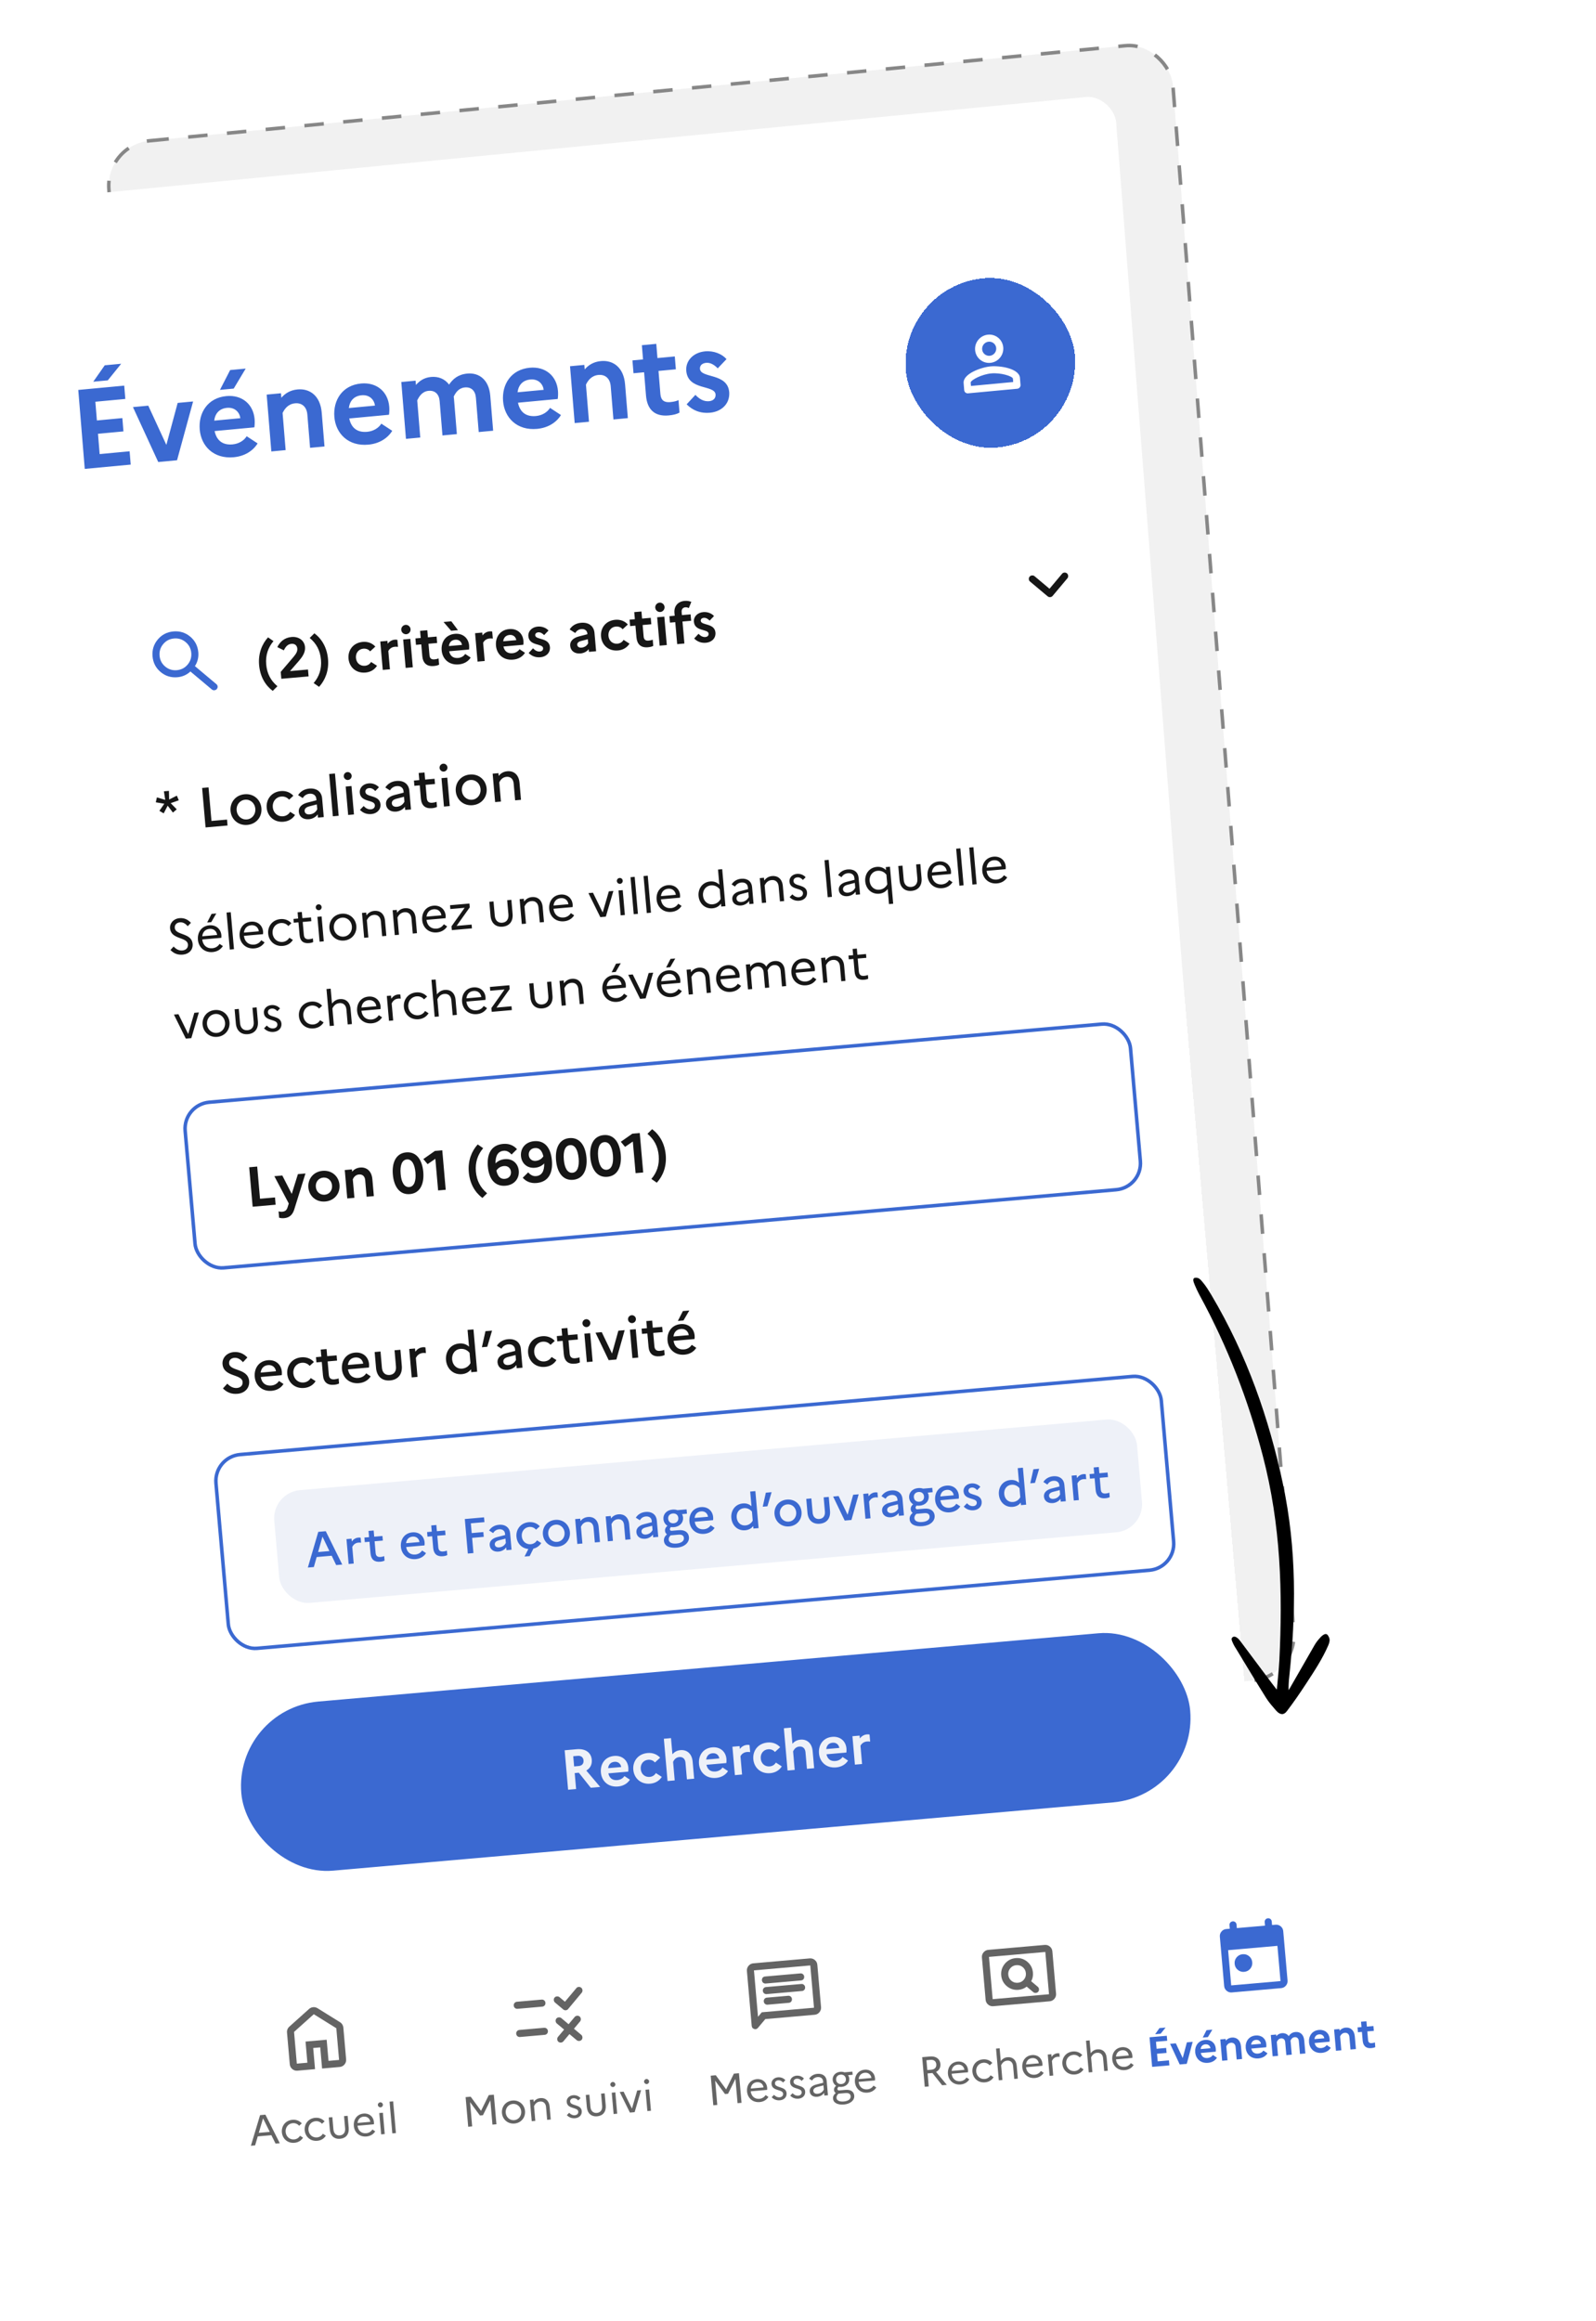<svg width="452" height="657" viewBox="0 0 452 657" fill="none" xmlns="http://www.w3.org/2000/svg">
<rect x="0.537" y="0.45" width="302.549" height="463.692" rx="12.5" transform="matrix(0.996 -0.097 0.078 0.998 29.293 40.669)" fill="#F1F1F1" stroke="#878787" stroke-dasharray="5.51 5.51"/>
<rect width="313.682" height="430.696" rx="8" transform="matrix(0.996 -0.097 0.078 0.998 3.053 57.115)" fill="white"/>
<path d="M30.528 107.671L26.413 108.055L29.663 103.408L34.321 102.973L30.528 107.671ZM24.003 132.733L22.168 110.382L35.182 109.166L35.492 112.934L27.007 113.727L27.442 119.027L34.651 118.353L34.96 122.121L27.751 122.794L28.223 128.542L36.708 127.749L37.017 131.517L24.003 132.733ZM37.654 115.241L41.992 114.836L47.114 125.94L50.317 114.058L54.687 113.65L50.139 130.291L44.812 130.788L37.654 115.241ZM66.188 110.001L62.296 110.365L65.179 104.754L69.581 104.343L66.188 110.001ZM72.958 125.52C71.624 127.672 69.238 129.149 66.208 129.433C60.498 129.966 56.949 126.276 56.564 121.582C56.173 116.825 58.849 112.617 64.112 112.126C68.578 111.708 71.762 114.467 72.108 118.682C72.181 119.576 72.121 120.418 72.038 120.973L60.779 122.025C61.408 124.991 63.357 126.031 65.877 125.796C67.632 125.632 69.1 124.722 69.867 123.492L72.958 125.52ZM64.289 115.455C62.216 115.649 60.939 116.926 60.665 119.076L68.065 118.384C67.868 116.762 66.554 115.243 64.289 115.455ZM76.845 127.795L75.524 111.703L79.575 111.324L79.68 112.601C80.707 111.411 82.138 110.441 84.275 110.242C87.752 109.917 90.724 112.052 91.114 116.81L91.9 126.388L87.817 126.77L87.044 117.351C86.869 115.211 85.546 113.984 83.569 114.168C81.527 114.359 80.555 115.833 80.033 116.912L80.896 127.417L76.845 127.795ZM111.086 121.957C109.752 124.109 107.366 125.587 104.336 125.87C98.626 126.403 95.077 122.713 94.692 118.02C94.301 113.262 96.977 109.055 102.24 108.563C106.706 108.146 109.889 110.905 110.235 115.119C110.309 116.013 110.249 116.855 110.166 117.41L98.906 118.462C99.536 121.428 101.485 122.468 104.005 122.233C105.76 122.069 107.228 121.16 107.995 119.93L111.086 121.957ZM102.417 111.892C100.344 112.086 99.067 113.364 98.793 115.513L106.193 114.821C105.996 113.199 104.682 111.681 102.417 111.892ZM114.972 124.233L113.651 108.14L117.703 107.762L117.802 108.975C118.8 107.82 120.106 106.893 122.084 106.709C124.125 106.518 125.985 107.245 127.179 108.871C128.212 107.359 129.644 106.002 132.355 105.749C135.672 105.439 138.477 107.494 138.849 112.027L139.661 121.926L135.578 122.307L134.779 112.569C134.619 110.621 133.467 109.506 131.649 109.676C129.894 109.84 129.037 111.143 128.488 112.288C128.538 112.508 128.557 112.732 128.578 112.987L129.39 122.885L125.307 123.267L124.508 113.528C124.348 111.581 123.196 110.466 121.378 110.636C119.528 110.808 118.683 112.271 118.161 113.349L119.023 123.854L114.972 124.233ZM158.87 117.492C157.536 119.644 155.151 121.122 152.12 121.405C146.411 121.938 142.861 118.248 142.476 113.555C142.085 108.797 144.761 104.59 150.025 104.098C154.49 103.681 157.674 106.44 158.02 110.654C158.093 111.548 158.034 112.391 157.951 112.945L146.691 113.997C147.32 116.963 149.27 118.003 151.79 117.768C153.544 117.604 155.012 116.695 155.779 115.465L158.87 117.492ZM150.202 107.428C148.128 107.621 146.851 108.899 146.577 111.048L153.978 110.356C153.78 108.734 152.466 107.216 150.202 107.428ZM162.757 119.768L161.436 103.675L165.487 103.297L165.592 104.574C166.619 103.384 168.05 102.414 170.187 102.214C173.664 101.889 176.636 104.024 177.026 108.782L177.813 118.361L173.73 118.742L172.957 109.323C172.781 107.184 171.459 105.956 169.481 106.141C167.44 106.332 166.468 107.806 165.946 108.884L166.808 119.389L162.757 119.768ZM182.951 111.961L182.411 105.383L179.413 105.663L179.114 102.023L182.112 101.743L181.782 97.72L185.865 97.339L186.195 101.362L191.108 100.903L191.406 104.543L186.494 105.002L187.034 111.579C187.181 113.367 188.195 113.98 189.79 113.831C190.907 113.727 191.63 113.531 192.154 113.256L192.445 116.801C191.676 117.226 190.732 117.475 189.393 117.6C185.373 117.976 183.273 115.888 182.951 111.961ZM194.462 114.456L196.942 111.779C198.033 112.932 199.286 113.716 200.818 113.573C202.125 113.451 202.732 112.622 202.654 111.664C202.423 108.854 194.822 110.626 194.358 104.975C194.125 102.133 196.342 99.77 199.691 99.457C202.147 99.228 204.477 100.2 205.754 101.658L203.268 104.271C202.355 103.327 201.234 102.595 199.99 102.711C198.714 102.83 198.166 103.589 198.234 104.419C198.459 107.165 206.068 105.489 206.524 111.045C206.738 114.435 204.179 116.541 201.149 116.824C198.278 117.092 196.142 116.133 194.462 114.456Z" fill="#3B69D1"/>
<g filter="url(#filter0_d_5794_13997)">
<rect width="48" height="48" rx="24" transform="matrix(0.997 -0.093 0.082 0.998 254.583 77.002)" fill="#3B69D1" shape-rendering="crispEdges"/>
<path d="M280.472 98.714C282.675 98.508 284.312 96.555 284.131 94.35C283.95 92.145 282.02 90.526 279.817 90.732C277.614 90.937 275.976 92.89 276.157 95.095C276.338 97.3 278.269 98.92 280.472 98.714ZM279.98 92.727C281.077 92.625 282.048 93.439 282.138 94.537C282.228 95.634 281.405 96.616 280.308 96.718C279.212 96.821 278.241 96.007 278.151 94.909C278.061 93.811 278.884 92.83 279.98 92.727ZM280.554 99.712C277.892 99.96 272.689 101.794 272.907 104.448L273.071 106.444C273.116 106.992 273.601 107.399 274.149 107.348L288.105 106.044C288.653 105.993 289.065 105.502 289.02 104.953L288.856 102.958C288.638 100.304 283.215 99.463 280.554 99.712ZM286.944 104.142L274.982 105.26L274.901 104.272C275.042 103.535 278.026 101.959 280.718 101.707C283.409 101.456 286.605 102.454 286.862 103.144L286.944 104.142Z" fill="white"/>
<rect x="0.539" y="0.452" width="47" height="47" rx="23.5" transform="matrix(0.997 -0.093 0.082 0.998 254.548 77.053)" stroke="#3B69D1" shape-rendering="crispEdges"/>
</g>
<g filter="url(#filter1_d_5794_13997)">
<rect x="22.025" y="158.021" width="301.781" height="388.446" rx="8" transform="rotate(-5 22.025 158.021)" fill="white" shape-rendering="crispEdges"/>
<path d="M60 191.179L53.926 186.083C53.463 186.525 52.917 186.891 52.289 187.181C51.661 187.47 50.981 187.647 50.25 187.711C48.438 187.869 46.85 187.376 45.486 186.231C44.12 185.086 43.359 183.607 43.2 181.795C43.041 179.984 43.535 178.395 44.681 177.03C45.825 175.665 47.304 174.904 49.116 174.746C50.927 174.587 52.516 175.08 53.881 176.225C55.245 177.371 56.007 178.849 56.166 180.661C56.23 181.392 56.173 182.092 55.998 182.761C55.822 183.43 55.556 184.031 55.2 184.564L61.301 189.684C61.5 189.85 61.611 190.067 61.635 190.333C61.658 190.599 61.578 190.84 61.396 191.057C61.23 191.256 61.005 191.368 60.722 191.392C60.44 191.417 60.199 191.346 60 191.179ZM50.075 185.716C51.322 185.607 52.344 185.078 53.14 184.13C53.936 183.18 54.28 182.082 54.171 180.836C54.062 179.589 53.533 178.567 52.584 177.771C51.635 176.975 50.537 176.631 49.29 176.74C48.043 176.849 47.022 177.378 46.225 178.327C45.429 179.276 45.086 180.374 45.195 181.621C45.304 182.868 45.833 183.889 46.781 184.686C47.731 185.482 48.829 185.825 50.075 185.716Z" fill="#3B69D1"/>
<path d="M75.391 184.088C75.62 186.705 76.676 188.671 78.568 190.258L77.236 191.581C75.084 189.952 73.661 187.472 73.38 184.264C73.097 181.025 74.179 178.325 75.91 176.421L77.451 177.492C75.92 179.299 75.163 181.487 75.391 184.088ZM79.674 188.152L79.504 186.205L83.004 182.104C83.789 181.151 84.278 180.497 84.199 179.587C84.118 178.662 83.432 178.175 82.555 178.252C81.485 178.345 80.888 179.057 80.385 180.098L78.536 179.182C79.343 177.568 80.648 176.489 82.594 176.319C84.541 176.148 86.214 177.256 86.382 179.171C86.516 180.703 85.614 181.972 84.606 183.137L82.137 185.974L87.227 185.529L87.397 187.476L79.674 188.152ZM90.902 182.763C90.673 180.146 89.616 178.165 87.71 176.595L89.041 175.272C91.176 176.886 92.615 179.365 92.897 182.589C93.18 185.828 92.113 188.51 90.367 190.432L88.826 189.361C90.389 187.552 91.13 185.364 90.902 182.763ZM103.35 184.472C104.148 184.402 104.754 183.98 105.088 183.388L106.774 184.462C106.11 185.517 104.985 186.259 103.517 186.387C100.741 186.63 98.907 184.781 98.701 182.435C98.496 180.089 99.981 177.949 102.758 177.706C104.226 177.578 105.463 178.113 106.299 179.037L104.825 180.388C104.394 179.863 103.723 179.551 102.893 179.624C101.569 179.74 100.685 180.846 100.808 182.251C100.932 183.671 101.993 184.591 103.35 184.472ZM108.401 185.638L107.697 177.596L109.724 177.418L109.794 178.216C110.273 177.628 110.923 177.153 111.832 177.073C112.104 177.049 112.347 177.076 112.544 177.123L112.719 179.118C112.458 179.077 112.182 179.052 111.815 179.085C110.826 179.171 110.235 179.77 109.977 180.307L110.428 185.461L108.401 185.638ZM115.079 175.535C114.361 175.598 113.701 175.044 113.638 174.326C113.575 173.608 114.129 172.949 114.847 172.886C115.565 172.823 116.208 173.378 116.271 174.096C116.334 174.814 115.797 175.472 115.079 175.535ZM114.884 185.071L114.18 177.029L116.207 176.851L116.91 184.894L114.884 185.071ZM119.594 181.7L119.307 178.413L117.807 178.544L117.648 176.725L119.148 176.594L118.972 174.583L121.014 174.405L121.19 176.415L123.648 176.2L123.807 178.019L121.349 178.234L121.637 181.522C121.715 182.415 122.225 182.724 123.022 182.655C123.581 182.606 123.942 182.51 124.204 182.374L124.359 184.146C123.975 184.356 123.504 184.478 122.833 184.536C120.823 184.712 119.766 183.663 119.594 181.7ZM127.764 174.554L125.618 172.072L127.82 171.88L129.695 174.385L127.764 174.554ZM133.3 182.141C132.638 183.212 131.448 183.944 129.932 184.076C127.076 184.326 125.289 182.472 125.084 180.127C124.876 177.749 126.204 175.655 128.837 175.425C131.071 175.229 132.672 176.617 132.856 178.723C132.895 179.17 132.868 179.59 132.828 179.867L127.195 180.36C127.518 181.843 128.496 182.369 129.757 182.258C130.634 182.182 131.367 181.732 131.747 181.119L133.3 182.141ZM128.935 177.088C127.897 177.179 127.262 177.814 127.13 178.886L130.832 178.562C130.729 177.751 130.068 176.989 128.935 177.088ZM135.251 183.289L134.548 175.247L136.574 175.069L136.644 175.867C137.123 175.279 137.773 174.804 138.683 174.724C138.954 174.7 139.198 174.727 139.395 174.774L139.569 176.769C139.308 176.728 139.033 176.703 138.666 176.735C137.676 176.822 137.086 177.42 136.827 177.958L137.278 183.112L135.251 183.289ZM148.681 180.796C148.019 181.867 146.829 182.598 145.313 182.73C142.456 182.98 140.67 181.127 140.465 178.781C140.257 176.403 141.585 174.309 144.218 174.079C146.452 173.884 148.053 175.271 148.237 177.377C148.276 177.824 148.249 178.245 148.209 178.522L142.576 179.014C142.898 180.498 143.877 181.023 145.138 180.913C146.015 180.836 146.748 180.386 147.128 179.774L148.681 180.796ZM144.315 175.743C143.278 175.833 142.642 176.468 142.511 177.541L146.213 177.217C146.11 176.406 145.448 175.644 144.315 175.743ZM149.719 180.85L150.953 179.52C151.502 180.099 152.132 180.494 152.898 180.427C153.552 180.37 153.854 179.957 153.812 179.478C153.689 178.074 149.889 178.937 149.642 176.113C149.518 174.693 150.621 173.519 152.297 173.372C153.526 173.265 154.694 173.757 155.337 174.489L154.1 175.787C153.64 175.313 153.078 174.944 152.455 174.998C151.817 175.054 151.544 175.432 151.581 175.847C151.701 177.219 155.505 176.404 155.748 179.181C155.864 180.875 154.588 181.919 153.072 182.052C151.636 182.177 150.565 181.692 149.719 180.85ZM164.404 180.98C162.792 181.121 161.61 180.292 161.48 178.808C161.374 177.595 162.236 176.603 163.935 176.165L166.356 175.535L166.338 175.328C166.264 174.482 165.578 173.995 164.652 174.076C163.87 174.144 163.296 174.565 162.917 175.193L161.334 174.19C161.965 173.137 163.093 172.428 164.561 172.299C166.891 172.095 168.209 173.379 168.364 175.15L168.819 180.352L166.793 180.53L166.724 179.748C166.268 180.415 165.346 180.897 164.404 180.98ZM163.483 178.536C163.53 179.078 163.992 179.392 164.678 179.332C165.603 179.251 166.236 178.761 166.579 178.088L166.48 176.955L164.593 177.442C163.76 177.659 163.439 178.041 163.483 178.536ZM174.862 178.216C175.66 178.146 176.266 177.723 176.6 177.131L178.286 178.206C177.623 179.261 176.498 180.002 175.03 180.131C172.253 180.374 170.419 178.524 170.214 176.178C170.008 173.833 171.494 171.693 174.27 171.45C175.738 171.321 176.975 171.856 177.811 172.78L176.338 174.131C175.906 173.606 175.236 173.295 174.406 173.367C173.081 173.483 172.197 174.59 172.32 175.994C172.444 177.414 173.506 178.334 174.862 178.216ZM180.245 176.394L179.958 173.107L178.458 173.238L178.298 171.419L179.798 171.288L179.622 169.277L181.665 169.098L181.841 171.109L184.298 170.894L184.457 172.713L182 172.928L182.288 176.215C182.366 177.109 182.875 177.418 183.673 177.348C184.232 177.299 184.593 177.204 184.855 177.068L185.01 178.839C184.626 179.05 184.154 179.171 183.484 179.23C181.473 179.406 180.417 178.357 180.245 176.394ZM187.012 169.242C186.294 169.304 185.634 168.751 185.571 168.033C185.508 167.315 186.062 166.655 186.78 166.593C187.498 166.53 188.141 167.085 188.204 167.803C188.267 168.521 187.73 169.179 187.012 169.242ZM186.817 178.778L186.113 170.735L188.14 170.558L188.843 178.6L186.817 178.778ZM189.581 170.432L191.081 170.301L191.007 169.455C190.857 167.747 191.87 166.276 193.881 166.1C194.615 166.036 195.253 166.157 195.787 166.384L195.073 168.15C194.819 167.996 194.487 167.88 194.072 167.916C193.386 167.976 192.981 168.494 193.045 169.228L193.123 170.122L195.581 169.907L195.74 171.726L193.282 171.941L193.827 178.164L191.784 178.343L191.24 172.12L189.74 172.251L189.581 170.432ZM196.594 176.749L197.828 175.419C198.377 175.998 199.007 176.393 199.773 176.326C200.427 176.268 200.729 175.856 200.687 175.377C200.564 173.973 196.764 174.836 196.517 172.012C196.393 170.592 197.496 169.418 199.172 169.271C200.401 169.164 201.569 169.656 202.212 170.388L200.975 171.686C200.515 171.212 199.952 170.843 199.33 170.897C198.692 170.953 198.419 171.331 198.456 171.746C198.576 173.118 202.38 172.303 202.623 175.079C202.739 176.774 201.463 177.818 199.947 177.951C198.511 178.076 197.44 177.591 196.594 176.749Z" fill="#161616"/>
<path d="M297.434 165.03C297.301 165.042 297.174 165.032 297.054 165C296.934 164.969 296.82 164.908 296.712 164.817L291.695 160.608C291.496 160.441 291.389 160.22 291.374 159.945C291.358 159.67 291.433 159.433 291.6 159.234C291.767 159.036 291.992 158.924 292.274 158.899C292.557 158.874 292.798 158.945 292.997 159.112L297.226 162.662L300.799 158.404C300.965 158.206 301.186 158.098 301.462 158.082C301.736 158.067 301.973 158.143 302.172 158.309C302.371 158.476 302.483 158.701 302.507 158.984C302.532 159.266 302.461 159.507 302.294 159.706L298.108 164.695C298.017 164.803 297.915 164.883 297.802 164.935C297.69 164.987 297.567 165.019 297.434 165.03Z" fill="#161616"/>
<path d="M50.053 225.105L48.975 226.02L47.486 224.075L46.358 226.248L45.138 225.535L46.537 223.515L44.122 223.116L44.434 221.722L46.796 222.431L46.422 220.004L47.843 219.88L47.897 222.335L50.083 221.227L50.633 222.546L48.34 223.358L50.053 225.105Z" fill="#161616"/>
<path d="M58.219 230.228L57.241 219.057L59.06 218.898L59.891 228.393L64.295 228.008L64.442 229.683L58.219 230.228ZM69.284 220.834C71.901 220.605 73.828 222.414 74.036 224.792C74.244 227.169 72.661 229.286 70.044 229.515C67.443 229.742 65.5 227.934 65.292 225.557C65.084 223.179 66.683 221.061 69.284 220.834ZM69.924 227.965C71.44 227.833 72.447 226.474 72.313 224.942C72.176 223.379 70.952 222.248 69.436 222.38C67.888 222.516 66.88 223.858 67.015 225.406C67.15 226.954 68.376 228.101 69.924 227.965ZM80.179 227.068C81.088 226.989 81.783 226.478 82.175 225.816L83.555 226.692C82.907 227.746 81.782 228.488 80.298 228.617C77.601 228.853 75.735 227.007 75.53 224.661C75.325 222.315 76.842 220.173 79.539 219.937C81.007 219.808 82.259 220.342 83.08 221.267L81.874 222.369C81.373 221.786 80.6 221.404 79.674 221.484C78.126 221.62 77.115 222.93 77.253 224.51C77.393 226.106 78.615 227.205 80.179 227.068ZM87.501 227.907C85.906 228.046 84.741 227.232 84.617 225.812C84.511 224.599 85.375 223.639 87.058 223.202L89.621 222.544L89.585 222.129C89.498 221.14 88.711 220.597 87.674 220.688C86.796 220.765 86.145 221.224 85.739 221.919L84.428 221.085C85.063 220.064 86.159 219.357 87.595 219.232C89.765 219.042 91.073 220.214 91.228 221.985L91.693 227.299L90.05 227.443L89.97 226.533C89.457 227.286 88.491 227.82 87.501 227.907ZM86.271 225.603C86.325 226.225 86.858 226.612 87.687 226.54C88.693 226.452 89.433 225.905 89.844 225.097L89.723 223.709L87.585 224.266C86.595 224.529 86.218 224.996 86.271 225.603ZM94.27 227.074L93.223 215.105L94.866 214.962L95.913 226.93L94.27 227.074ZM98.572 216.792C97.965 216.845 97.41 216.379 97.357 215.773C97.304 215.166 97.77 214.611 98.376 214.558C98.983 214.505 99.538 214.971 99.591 215.577C99.644 216.184 99.178 216.739 98.572 216.792ZM98.602 226.695L97.898 218.652L99.542 218.508L100.245 226.551L98.602 226.695ZM101.944 225.26L102.99 224.172C103.575 224.796 104.251 225.171 105.049 225.101C105.831 225.033 106.22 224.517 106.167 223.91C106.024 222.282 102.135 223.218 101.886 220.377C101.77 219.053 102.795 217.902 104.407 217.761C105.588 217.658 106.675 218.141 107.317 218.857L106.285 219.928C105.804 219.391 105.21 219.041 104.54 219.1C103.774 219.167 103.43 219.647 103.478 220.19C103.619 221.802 107.513 220.914 107.754 223.675C107.876 225.256 106.682 226.309 105.182 226.44C103.826 226.559 102.773 226.104 101.944 225.26ZM112.201 225.746C110.605 225.886 109.441 225.071 109.316 223.651C109.21 222.438 110.075 221.478 111.757 221.041L114.321 220.383L114.284 219.968C114.198 218.979 113.411 218.436 112.374 218.527C111.496 218.604 110.845 219.063 110.439 219.758L109.128 218.924C109.762 217.903 110.858 217.197 112.294 217.071C114.465 216.881 115.773 218.053 115.928 219.824L116.393 225.138L114.749 225.282L114.67 224.372C114.157 225.125 113.191 225.659 112.201 225.746ZM110.97 223.442C111.025 224.064 111.557 224.452 112.387 224.379C113.392 224.291 114.132 223.744 114.544 222.936L114.423 221.548L112.285 222.105C111.295 222.368 110.917 222.835 110.97 223.442ZM119.204 222.078L118.874 218.312L117.358 218.445L117.229 216.961L118.744 216.828L118.569 214.818L120.228 214.672L120.404 216.683L123.069 216.45L123.199 217.934L120.534 218.167L120.863 221.933C120.958 223.018 121.563 223.319 122.457 223.241C123 223.193 123.361 223.097 123.639 222.96L123.766 224.413C123.397 224.606 122.957 224.725 122.334 224.779C120.451 224.944 119.375 224.041 119.204 222.078ZM125.702 214.418C125.096 214.472 124.541 214.006 124.488 213.399C124.435 212.793 124.901 212.238 125.507 212.184C126.113 212.131 126.669 212.597 126.722 213.204C126.775 213.81 126.309 214.365 125.702 214.418ZM125.733 224.321L125.029 216.278L126.673 216.135L127.376 224.177L125.733 224.321ZM133.067 215.253C135.684 215.025 137.611 216.834 137.819 219.211C138.027 221.589 136.444 223.705 133.827 223.934C131.226 224.162 129.283 222.354 129.075 219.976C128.867 217.599 130.466 215.481 133.067 215.253ZM133.707 222.385C135.223 222.252 136.23 220.894 136.096 219.362C135.959 217.798 134.735 216.667 133.219 216.8C131.671 216.935 130.663 218.278 130.798 219.826C130.933 221.374 132.159 222.52 133.707 222.385ZM140.225 223.053L139.522 215.01L141.165 214.867L141.234 215.649C141.784 214.957 142.541 214.425 143.69 214.324C145.462 214.169 146.923 215.247 147.127 217.577L147.55 222.412L145.89 222.557L145.473 217.786C145.361 216.509 144.592 215.805 143.443 215.905C142.342 216.002 141.748 216.745 141.394 217.484L141.869 222.909L140.225 223.053Z" fill="#161616"/>
<path d="M48.274 264.921L49.173 263.942C49.919 264.749 50.741 265.141 51.649 265.062C52.738 264.967 53.309 264.255 53.231 263.362C53.038 261.156 48.444 262.036 48.161 258.811C48.034 257.358 49.131 256.067 50.835 255.918C52.203 255.798 53.264 256.338 54.074 257.238L53.158 258.191C52.514 257.417 51.789 257.016 50.951 257.089C49.988 257.173 49.426 257.828 49.499 258.665C49.691 260.858 54.269 259.951 54.553 263.204C54.701 264.893 53.497 266.082 51.766 266.234C50.327 266.359 49.218 265.908 48.274 264.921ZM59.826 257.044L58.667 257.146L59.916 254.701L61.257 254.584L59.826 257.044ZM63.119 263.805C62.539 264.742 61.541 265.392 60.229 265.507C57.855 265.715 56.236 264.098 56.057 262.045C55.87 259.909 57.093 258.128 59.271 257.937C61.184 257.77 62.544 259.001 62.695 260.733C62.72 261.012 62.701 261.281 62.676 261.48L57.273 261.953C57.462 263.639 58.627 264.564 60.135 264.432C61.042 264.353 61.773 263.867 62.179 263.198L63.119 263.805ZM59.331 258.945C58.172 259.046 57.422 259.801 57.277 261.038L61.494 260.669C61.361 259.64 60.574 258.836 59.331 258.945ZM65.078 264.802L64.162 254.329L65.349 254.226L66.265 264.698L65.078 264.802ZM74.927 262.772C74.348 263.709 73.349 264.359 72.037 264.474C69.663 264.682 68.044 263.065 67.865 261.012C67.678 258.876 68.901 257.095 71.079 256.904C72.992 256.737 74.352 257.968 74.504 259.7C74.528 259.979 74.509 260.248 74.484 260.447L69.081 260.92C69.271 262.606 70.435 263.531 71.943 263.399C72.85 263.32 73.582 262.833 73.987 262.165L74.927 262.772ZM71.139 257.912C69.98 258.013 69.23 258.768 69.085 260.005L73.302 259.636C73.17 258.606 72.382 257.803 71.139 257.912ZM80.025 262.65C80.891 262.574 81.566 262.093 81.945 261.441L82.943 262.071C82.364 263.008 81.393 263.656 80.109 263.768C77.777 263.972 76.13 262.357 75.951 260.305C75.771 258.252 77.112 256.376 79.444 256.172C80.715 256.061 81.798 256.543 82.53 257.351L81.657 258.145C81.17 257.569 80.422 257.212 79.542 257.289C78.034 257.421 77.063 258.702 77.193 260.196C77.325 261.704 78.503 262.783 80.025 262.65ZM84.843 260.695L84.528 257.092L83.202 257.208L83.108 256.133L84.434 256.017L84.28 254.258L85.481 254.153L85.635 255.912L88.078 255.698L88.172 256.773L85.729 256.987L86.044 260.589C86.141 261.693 86.726 261.951 87.578 261.876C88.038 261.836 88.355 261.752 88.61 261.617L88.703 262.678C88.38 262.847 88.008 262.936 87.505 262.98C85.942 263.117 84.994 262.412 84.843 260.695ZM90.333 253.658C89.872 253.698 89.462 253.354 89.422 252.893C89.383 252.447 89.727 252.037 90.187 251.996C90.648 251.956 91.044 252.301 91.083 252.748C91.124 253.209 90.794 253.618 90.333 253.658ZM90.508 262.577L89.892 255.539L91.079 255.436L91.695 262.473L90.508 262.577ZM96.775 254.656C99.037 254.458 100.739 256.068 100.919 258.12C101.098 260.173 99.701 262.054 97.439 262.252C95.163 262.451 93.475 260.84 93.295 258.787C93.115 256.735 94.499 254.855 96.775 254.656ZM97.355 261.133C98.822 261.005 99.789 259.682 99.662 258.23C99.534 256.764 98.352 255.643 96.886 255.772C95.378 255.904 94.409 257.213 94.538 258.679C94.666 260.145 95.847 261.265 97.355 261.133ZM103.135 261.472L102.519 254.435L103.706 254.331L103.775 255.127C104.293 254.448 104.98 253.938 106.027 253.846C107.605 253.708 108.871 254.667 109.045 256.664L109.418 260.922L108.231 261.026L107.862 256.809C107.752 255.553 106.976 254.889 105.887 254.984C104.868 255.073 104.277 255.716 103.895 256.495L104.321 261.368L103.135 261.472ZM111.807 260.713L111.191 253.676L112.378 253.572L112.448 254.368C112.965 253.69 113.652 253.179 114.699 253.088C116.277 252.95 117.543 253.908 117.717 255.905L118.09 260.164L116.903 260.267L116.534 256.051C116.424 254.794 115.649 254.13 114.56 254.226C113.54 254.315 112.949 254.957 112.567 255.736L112.994 260.609L111.807 260.713ZM126.633 258.248C126.054 259.185 125.055 259.836 123.743 259.95C121.369 260.158 119.75 258.541 119.571 256.488C119.384 254.352 120.607 252.571 122.785 252.38C124.698 252.213 126.058 253.445 126.209 255.176C126.234 255.455 126.215 255.724 126.19 255.923L120.787 256.396C120.976 258.082 122.141 259.007 123.649 258.875C124.556 258.796 125.288 258.31 125.693 257.641L126.633 258.248ZM122.845 253.388C121.686 253.489 120.936 254.245 120.791 255.481L125.008 255.112C124.876 254.083 124.088 253.279 122.845 253.388ZM127.965 259.3L127.871 258.224L131.59 252.975L127.541 253.329L127.447 252.254L132.948 251.773L133.042 252.848L129.309 258.099L133.568 257.726L133.662 258.801L127.965 259.3ZM143.988 254.859L143.636 250.838L144.823 250.734L145.171 254.713C145.355 256.821 144.248 258.156 142.335 258.324C140.436 258.49 139.114 257.368 138.929 255.259L138.581 251.28L139.768 251.176L140.12 255.197C140.241 256.579 141.05 257.311 142.251 257.206C143.424 257.103 144.108 256.241 143.988 254.859ZM147.777 257.566L147.162 250.529L148.348 250.425L148.418 251.221C148.935 250.543 149.622 250.032 150.67 249.941C152.247 249.803 153.513 250.761 153.688 252.758L154.06 257.017L152.874 257.12L152.505 252.904C152.395 251.647 151.619 250.983 150.53 251.079C149.511 251.168 148.92 251.81 148.538 252.589L148.964 257.462L147.777 257.566ZM162.603 255.101C162.024 256.038 161.026 256.689 159.713 256.803C157.339 257.011 155.721 255.394 155.541 253.341C155.354 251.205 156.577 249.424 158.755 249.233C160.668 249.066 162.028 250.298 162.18 252.029C162.204 252.308 162.185 252.577 162.161 252.776L156.757 253.249C156.947 254.935 158.111 255.86 159.619 255.728C160.527 255.649 161.258 255.163 161.664 254.494L162.603 255.101ZM158.815 250.241C157.657 250.342 156.907 251.098 156.761 252.334L160.978 251.965C160.846 250.936 160.058 250.132 158.815 250.241ZM166.649 248.824L167.934 248.712L170.689 254.31L172.43 248.318L173.714 248.206L171.579 255.484L170.015 255.621L166.649 248.824ZM175.609 246.197C175.148 246.237 174.738 245.893 174.698 245.433C174.659 244.986 175.003 244.576 175.464 244.536C175.925 244.495 176.321 244.84 176.36 245.287C176.4 245.748 176.07 246.157 175.609 246.197ZM175.784 255.116L175.169 248.079L176.356 247.975L176.971 255.012L175.784 255.116ZM179.48 254.793L178.564 244.321L179.75 244.217L180.667 254.689L179.48 254.793ZM183.175 254.469L182.259 243.997L183.446 243.893L184.362 254.366L183.175 254.469ZM193.024 252.44C192.445 253.377 191.446 254.027 190.134 254.142C187.76 254.35 186.141 252.733 185.962 250.68C185.775 248.544 186.998 246.762 189.176 246.572C191.089 246.405 192.449 247.636 192.6 249.368C192.625 249.647 192.606 249.916 192.581 250.115L187.178 250.588C187.368 252.274 188.532 253.199 190.04 253.067C190.947 252.987 191.679 252.501 192.085 251.833L193.024 252.44ZM189.236 247.58C188.077 247.681 187.327 248.436 187.182 249.673L191.399 249.304C191.267 248.274 190.479 247.471 189.236 247.58ZM197.838 249.641C197.659 247.588 198.916 245.72 201.122 245.527C202.17 245.435 203.029 245.768 203.72 246.425L203.346 242.152L204.533 242.049L205.449 252.521L204.262 252.625L204.189 251.787C203.623 252.554 202.834 253.031 201.787 253.122C199.581 253.315 198.018 251.693 197.838 249.641ZM199.095 249.531C199.226 251.025 200.335 252.124 201.829 251.993C202.806 251.908 203.63 251.357 204.075 250.488L203.833 247.724C203.215 246.933 202.323 246.547 201.36 246.632C199.866 246.762 198.964 248.037 199.095 249.531ZM209.881 252.33C208.498 252.451 207.496 251.765 207.391 250.564C207.298 249.503 208.042 248.678 209.514 248.296L211.853 247.697L211.81 247.209C211.725 246.231 210.978 245.734 209.972 245.822C209.163 245.893 208.539 246.327 208.159 246.965L207.206 246.359C207.747 245.468 208.693 244.864 209.922 244.757C211.709 244.601 212.862 245.555 212.997 247.105L213.41 251.824L212.223 251.928L212.145 251.034C211.674 251.765 210.788 252.251 209.881 252.33ZM208.588 250.417C208.64 251.017 209.167 251.407 209.991 251.335C210.926 251.254 211.655 250.74 212.05 249.945L211.929 248.563L209.879 249.094C208.93 249.346 208.535 249.817 208.588 250.417ZM215.791 251.616L215.175 244.579L216.362 244.475L216.432 245.271C216.949 244.592 217.636 244.082 218.683 243.99C220.261 243.852 221.527 244.811 221.702 246.808L222.074 251.066L220.887 251.17L220.519 246.953C220.409 245.697 219.633 245.033 218.544 245.128C217.525 245.217 216.934 245.86 216.552 246.639L216.978 251.512L215.791 251.616ZM223.625 249.96L224.4 249.174C224.943 249.746 225.56 250.044 226.272 249.981C227.054 249.913 227.459 249.399 227.405 248.785C227.267 247.207 223.798 248.073 223.58 245.588C223.484 244.485 224.34 243.495 225.694 243.377C226.699 243.289 227.607 243.688 228.155 244.329L227.392 245.1C226.969 244.602 226.409 244.313 225.795 244.367C225.041 244.433 224.675 244.915 224.723 245.46C224.861 247.038 228.349 246.226 228.559 248.628C228.66 249.941 227.685 250.857 226.373 250.971C225.256 251.069 224.337 250.699 223.625 249.96ZM234.417 249.986L233.501 239.514L234.688 239.41L235.604 249.882L234.417 249.986ZM240.042 249.691C238.66 249.812 237.657 249.126 237.552 247.925C237.459 246.864 238.203 246.039 239.675 245.657L242.015 245.058L241.972 244.57C241.887 243.592 241.14 243.095 240.134 243.183C239.324 243.254 238.701 243.688 238.321 244.326L237.367 243.72C237.908 242.829 238.855 242.226 240.083 242.118C241.87 241.962 243.023 242.916 243.159 244.466L243.572 249.185L242.385 249.289L242.307 248.396C241.836 249.126 240.95 249.612 240.042 249.691ZM238.749 247.778C238.802 248.379 239.328 248.769 240.152 248.697C241.088 248.615 241.817 248.101 242.211 247.306L242.091 245.924L240.041 246.455C239.092 246.707 238.697 247.178 238.749 247.778ZM245.044 245.511C244.865 243.458 246.122 241.59 248.329 241.397C249.376 241.305 250.235 241.638 250.927 242.309L250.852 241.457L252.039 241.353L252.955 251.826L251.769 251.929L251.393 247.643C250.829 248.424 250.04 248.901 248.993 248.992C246.787 249.185 245.224 247.563 245.044 245.511ZM246.287 245.402C246.418 246.896 247.541 247.994 249.021 247.864C250.012 247.778 250.823 247.228 251.28 246.344L251.04 243.608C250.421 242.803 249.529 242.417 248.552 242.503C247.072 242.632 246.156 243.908 246.287 245.402ZM259.807 244.726L259.456 240.705L260.642 240.601L260.991 244.58C261.175 246.689 260.068 248.024 258.155 248.191C256.256 248.357 254.934 247.235 254.749 245.126L254.401 241.147L255.588 241.043L255.94 245.064C256.061 246.447 256.87 247.178 258.071 247.073C259.244 246.97 259.928 246.108 259.807 244.726ZM269.751 245.727C269.172 246.664 268.173 247.314 266.861 247.429C264.487 247.637 262.868 246.02 262.689 243.967C262.502 241.831 263.725 240.05 265.903 239.859C267.816 239.692 269.176 240.923 269.327 242.655C269.352 242.934 269.333 243.203 269.308 243.402L263.905 243.875C264.095 245.561 265.259 246.486 266.767 246.354C267.674 246.275 268.406 245.789 268.811 245.12L269.751 245.727ZM265.963 240.867C264.804 240.968 264.054 241.723 263.909 242.96L268.126 242.591C267.994 241.562 267.206 240.758 265.963 240.867ZM271.71 246.724L270.794 236.252L271.981 236.148L272.897 246.62L271.71 246.724ZM275.405 246.4L274.489 235.928L275.676 235.824L276.592 246.296L275.405 246.4ZM285.255 244.371C284.675 245.308 283.677 245.958 282.364 246.073C279.991 246.28 278.372 244.663 278.192 242.611C278.005 240.475 279.228 238.693 281.407 238.503C283.32 238.335 284.679 239.567 284.831 241.298C284.855 241.578 284.837 241.847 284.812 242.046L279.408 242.519C279.598 244.204 280.762 245.13 282.27 244.998C283.178 244.918 283.909 244.432 284.315 243.764L285.255 244.371ZM281.467 239.511C280.308 239.612 279.558 240.367 279.413 241.604L283.629 241.235C283.497 240.205 282.709 239.402 281.467 239.511ZM49.255 283.214L50.54 283.102L53.295 288.7L55.036 282.708L56.321 282.596L54.185 289.874L52.622 290.011L49.255 283.214ZM60.853 281.918C63.115 281.72 64.818 283.33 64.997 285.382C65.177 287.435 63.779 289.316 61.518 289.514C59.242 289.713 57.553 288.102 57.373 286.049C57.194 283.997 58.577 282.117 60.853 281.918ZM61.434 288.396C62.9 288.267 63.867 286.944 63.74 285.492C63.612 284.026 62.431 282.906 60.965 283.034C59.457 283.166 58.488 284.475 58.616 285.941C58.744 287.407 59.926 288.527 61.434 288.396ZM71.85 285.289L71.498 281.268L72.685 281.164L73.033 285.144C73.218 287.252 72.11 288.587 70.198 288.754C68.299 288.921 66.976 287.798 66.792 285.69L66.444 281.71L67.63 281.606L67.982 285.628C68.103 287.01 68.913 287.741 70.114 287.636C71.287 287.534 71.971 286.672 71.85 285.289ZM74.774 287.102L75.55 286.316C76.092 286.888 76.709 287.186 77.421 287.123C78.203 287.055 78.608 286.541 78.555 285.927C78.416 284.349 74.947 285.215 74.729 282.73C74.633 281.627 75.489 280.638 76.843 280.519C77.849 280.431 78.756 280.83 79.304 281.472L78.542 282.242C78.118 281.744 77.558 281.455 76.944 281.509C76.19 281.575 75.824 282.057 75.872 282.602C76.01 284.18 79.499 283.368 79.709 285.77C79.809 287.083 78.834 287.999 77.522 288.114C76.405 288.211 75.486 287.841 74.774 287.102ZM88.732 286.007C89.598 285.931 90.273 285.45 90.653 284.798L91.65 285.428C91.071 286.365 90.101 287.013 88.816 287.125C86.484 287.329 84.838 285.715 84.658 283.662C84.478 281.61 85.82 279.734 88.152 279.53C89.422 279.419 90.506 279.901 91.237 280.709L90.364 281.503C89.878 280.926 89.129 280.57 88.249 280.647C86.741 280.779 85.77 282.06 85.901 283.554C86.033 285.062 87.21 286.14 88.732 286.007ZM93.379 286.445L92.463 275.973L93.65 275.869L94.02 280.1C94.538 279.421 95.225 278.911 96.272 278.819C97.85 278.681 99.115 279.64 99.29 281.636L99.663 285.895L98.476 285.999L98.107 281.782C97.997 280.526 97.235 279.861 96.132 279.957C95.099 280.047 94.523 280.703 94.14 281.468L94.566 286.341L93.379 286.445ZM108.206 283.98C107.626 284.917 106.628 285.567 105.315 285.682C102.942 285.89 101.323 284.273 101.143 282.22C100.957 280.084 102.179 278.302 104.358 278.112C106.271 277.945 107.631 279.176 107.782 280.908C107.806 281.187 107.788 281.456 107.763 281.655L102.359 282.128C102.549 283.814 103.713 284.739 105.221 284.607C106.129 284.527 106.86 284.041 107.266 283.373L108.206 283.98ZM104.418 279.12C103.259 279.221 102.509 279.976 102.364 281.213L106.581 280.844C106.448 279.814 105.66 279.011 104.418 279.12ZM110.165 284.976L109.549 277.939L110.736 277.835L110.813 278.715C111.276 278.055 111.883 277.594 112.776 277.516C113 277.496 113.212 277.506 113.384 277.547L113.485 278.706C113.271 278.669 113.059 278.659 112.78 278.684C111.858 278.764 111.299 279.291 110.929 280.041L111.352 284.872L110.165 284.976ZM118.458 283.407C119.323 283.331 119.999 282.85 120.378 282.197L121.376 282.828C120.797 283.765 119.826 284.412 118.542 284.525C116.21 284.729 114.563 283.114 114.383 281.062C114.204 279.009 115.545 277.133 117.877 276.929C119.148 276.818 120.231 277.3 120.963 278.108L120.09 278.902C119.603 278.326 118.854 277.969 117.975 278.046C116.467 278.178 115.495 279.459 115.626 280.953C115.758 282.461 116.936 283.54 118.458 283.407ZM123.105 283.844L122.189 273.372L123.375 273.268L123.746 277.499C124.263 276.821 124.95 276.31 125.997 276.219C127.575 276.081 128.841 277.039 129.016 279.036L129.388 283.294L128.201 283.398L127.832 279.182C127.722 277.925 126.961 277.26 125.858 277.356C124.824 277.447 124.249 278.102 123.865 278.867L124.292 283.74L123.105 283.844ZM137.931 281.379C137.352 282.316 136.353 282.966 135.041 283.081C132.667 283.289 131.048 281.672 130.869 279.619C130.682 277.483 131.905 275.702 134.083 275.511C135.996 275.344 137.356 276.576 137.507 278.307C137.532 278.586 137.513 278.855 137.488 279.054L132.085 279.527C132.274 281.213 133.439 282.138 134.947 282.006C135.854 281.927 136.586 281.441 136.991 280.772L137.931 281.379ZM134.143 276.519C132.984 276.62 132.234 277.375 132.089 278.612L136.306 278.243C136.174 277.214 135.386 276.41 134.143 276.519ZM139.263 282.431L139.169 281.355L142.888 276.106L138.839 276.46L138.745 275.385L144.247 274.903L144.341 275.979L140.607 281.23L144.866 280.857L144.96 281.932L139.263 282.431ZM155.286 277.99L154.934 273.968L156.121 273.865L156.469 277.844C156.653 279.952 155.546 281.287 153.633 281.455C151.734 281.621 150.412 280.498 150.227 278.39L149.879 274.411L151.066 274.307L151.418 278.328C151.539 279.71 152.349 280.442 153.549 280.336C154.722 280.234 155.407 279.372 155.286 277.99ZM159.075 280.697L158.46 273.66L159.646 273.556L159.716 274.352C160.234 273.674 160.921 273.163 161.968 273.072C163.546 272.934 164.811 273.892 164.986 275.889L165.359 280.147L164.172 280.251L163.803 276.035C163.693 274.778 162.917 274.114 161.828 274.209C160.809 274.299 160.218 274.941 159.836 275.72L160.262 280.593L159.075 280.697ZM174.372 271.142L173.213 271.244L174.462 268.799L175.803 268.682L174.372 271.142ZM177.665 277.903C177.085 278.84 176.087 279.49 174.775 279.605C172.401 279.813 170.782 278.196 170.603 276.143C170.416 274.007 171.639 272.226 173.817 272.035C175.73 271.868 177.09 273.099 177.241 274.831C177.266 275.11 177.247 275.379 177.222 275.578L171.819 276.051C172.008 277.737 173.173 278.662 174.681 278.53C175.588 278.451 176.319 277.964 176.725 277.296L177.665 277.903ZM173.877 273.043C172.718 273.144 171.968 273.899 171.823 275.136L176.04 274.767C175.907 273.737 175.12 272.934 173.877 273.043ZM177.92 271.957L179.204 271.845L181.959 277.443L183.7 271.452L184.985 271.339L182.85 278.617L181.286 278.754L177.92 271.957ZM189.807 269.792L188.648 269.893L189.898 267.448L191.238 267.331L189.807 269.792ZM193.1 276.553C192.521 277.49 191.523 278.14 190.21 278.255C187.836 278.462 186.218 276.845 186.038 274.793C185.851 272.656 187.074 270.875 189.252 270.685C191.165 270.517 192.525 271.749 192.677 273.48C192.701 273.76 192.682 274.028 192.658 274.228L187.254 274.7C187.444 276.386 188.608 277.311 190.116 277.18C191.024 277.1 191.755 276.614 192.161 275.945L193.1 276.553ZM189.312 271.692C188.153 271.794 187.403 272.549 187.258 273.785L191.475 273.417C191.343 272.387 190.555 271.584 189.312 271.692ZM195.059 277.549L194.444 270.512L195.631 270.408L195.7 271.204C196.218 270.525 196.905 270.015 197.952 269.923C199.53 269.785 200.795 270.744 200.97 272.741L201.343 276.999L200.156 277.103L199.787 272.886C199.677 271.63 198.901 270.966 197.812 271.061C196.793 271.15 196.202 271.793 195.82 272.572L196.246 277.445L195.059 277.549ZM209.885 275.084C209.306 276.021 208.308 276.671 206.995 276.786C204.622 276.994 203.003 275.377 202.823 273.324C202.636 271.188 203.859 269.407 206.038 269.216C207.95 269.049 209.31 270.28 209.462 272.012C209.486 272.291 209.468 272.56 209.443 272.759L204.039 273.232C204.229 274.918 205.393 275.843 206.901 275.711C207.809 275.632 208.54 275.146 208.946 274.477L209.885 275.084ZM206.098 270.224C204.939 270.325 204.189 271.08 204.044 272.317L208.26 271.948C208.128 270.918 207.34 270.115 206.098 270.224ZM211.845 276.08L211.229 269.043L212.416 268.939L212.483 269.707C212.96 269.047 213.62 268.553 214.597 268.467C215.617 268.378 216.495 268.765 217.006 269.621C217.497 268.804 218.186 268.153 219.401 268.047C220.909 267.915 222.1 268.824 222.267 270.737L222.652 275.135L221.465 275.239L221.084 270.882C220.981 269.71 220.266 269.097 219.261 269.185C218.367 269.263 217.783 269.821 217.394 270.685C217.422 270.837 217.449 270.989 217.464 271.157L217.849 275.555L216.662 275.659L216.281 271.303C216.178 270.13 215.477 269.516 214.458 269.605C213.494 269.689 212.947 270.342 212.605 271.104L213.031 275.977L211.845 276.08ZM231.198 273.22C230.618 274.157 229.62 274.807 228.308 274.922C225.934 275.129 224.315 273.512 224.136 271.46C223.949 269.323 225.172 267.542 227.35 267.351C229.263 267.184 230.623 268.416 230.774 270.147C230.799 270.426 230.78 270.695 230.755 270.895L225.352 271.367C225.541 273.053 226.706 273.978 228.214 273.846C229.121 273.767 229.852 273.281 230.258 272.612L231.198 273.22ZM227.41 268.359C226.251 268.461 225.501 269.216 225.356 270.452L229.573 270.083C229.44 269.054 228.653 268.25 227.41 268.359ZM233.157 274.216L232.541 267.179L233.728 267.075L233.798 267.871C234.315 267.192 235.002 266.682 236.049 266.59C237.627 266.452 238.893 267.411 239.068 269.408L239.44 273.666L238.253 273.77L237.884 269.553C237.774 268.297 236.999 267.633 235.91 267.728C234.89 267.817 234.299 268.46 233.917 269.239L234.344 274.112L233.157 274.216ZM242.028 271.062L241.712 267.46L240.386 267.576L240.292 266.501L241.618 266.385L241.464 264.625L242.665 264.52L242.819 266.279L245.263 266.066L245.357 267.141L242.913 267.355L243.228 270.957C243.325 272.06 243.91 272.318 244.762 272.244C245.223 272.204 245.539 272.12 245.795 271.985L245.887 273.046C245.564 273.215 245.192 273.304 244.69 273.348C243.126 273.484 242.178 272.779 242.028 271.062Z" fill="#161616"/>
<rect x="51.788" y="308.675" width="268.744" height="47.055" rx="7.5" transform="rotate(-5 51.788 308.675)" fill="white"/>
<path d="M71.553 337.598L70.575 326.428L72.841 326.23L73.638 335.341L77.883 334.97L78.063 337.029L71.553 337.598ZM83.319 338.418C82.877 339.791 82.04 340.701 80.508 340.835C79.885 340.889 79.446 340.831 79.049 340.705L78.893 338.918C79.158 339.007 79.548 339.053 79.899 339.023C80.697 338.953 81.168 338.638 81.432 337.795L81.785 336.687L77.7 328.956L79.95 328.759L82.625 333.976L84.37 328.373L86.508 328.186L83.319 338.418ZM91.362 327.439C93.979 327.21 95.935 328.985 96.146 331.394C96.357 333.804 94.738 335.891 92.121 336.12C89.504 336.349 87.548 334.575 87.337 332.165C87.126 329.756 88.745 327.668 91.362 327.439ZM91.986 334.203C93.278 334.089 94.161 332.967 94.039 331.579C93.916 330.174 92.854 329.238 91.561 329.351C90.221 329.469 89.321 330.577 89.444 331.981C89.567 333.385 90.645 334.32 91.986 334.203ZM98.346 335.254L97.642 327.211L99.669 327.034L99.725 327.672C100.236 327.081 100.95 326.601 102.019 326.507C103.758 326.355 105.251 327.43 105.459 329.808L105.878 334.595L103.835 334.774L103.424 330.066C103.33 328.997 102.665 328.38 101.676 328.467C100.654 328.556 100.172 329.29 99.913 329.827L100.373 335.077L98.346 335.254ZM115.049 322.215C117.986 321.958 119.581 324.392 119.875 327.743C120.168 331.094 119.019 333.767 116.083 334.024C113.146 334.281 111.551 331.848 111.258 328.497C110.964 325.146 112.113 322.472 115.049 322.215ZM115.224 324.21C113.804 324.334 113.254 325.958 113.46 328.304C113.666 330.666 114.488 332.153 115.908 332.029C117.312 331.906 117.862 330.282 117.656 327.937C117.45 325.575 116.628 324.087 115.224 324.21ZM124.078 332.987L123.294 324.035L121.095 325.546L119.892 324.107L123.164 321.811L125.255 321.628L126.232 332.798L124.078 332.987ZM134.775 327.629C135.004 330.246 136.061 332.212 137.952 333.799L136.621 335.121C134.468 333.493 133.045 331.012 132.765 327.805C132.481 324.565 133.564 321.866 135.294 319.962L136.835 321.033C135.305 322.839 134.548 325.028 134.775 327.629ZM142.49 319.815C144.357 319.651 145.596 320.395 146.415 321.304L144.875 322.822C144.234 322.106 143.538 321.685 142.66 321.761C141.048 321.902 140.289 323.143 140.336 325.341C141 324.656 141.879 324.226 142.98 324.129C145.198 323.935 146.74 325.392 146.919 327.435C147.103 329.541 145.741 331.429 143.188 331.652C140.283 331.907 138.486 329.925 138.159 326.191C137.855 322.712 139.075 320.113 142.49 319.815ZM142.748 326.079C141.839 326.159 141.088 326.578 140.579 327.378C140.993 329.175 141.837 329.809 142.97 329.71C144.15 329.607 144.8 328.762 144.708 327.709C144.617 326.671 143.818 325.986 142.748 326.079ZM151.956 330.885C150.105 331.047 148.85 330.305 148.047 329.394L149.587 327.877C150.228 328.592 150.924 329.014 151.818 328.936C153.43 328.795 154.173 327.556 154.124 325.341C153.462 326.042 152.583 326.473 151.482 326.569C149.264 326.763 147.722 325.306 147.543 323.264C147.359 321.157 148.721 319.269 151.274 319.046C154.178 318.792 155.976 320.773 156.302 324.507C156.607 327.986 155.387 330.585 151.956 330.885ZM149.754 322.99C149.845 324.027 150.644 324.713 151.714 324.619C152.623 324.54 153.405 324.102 153.883 323.32C153.469 321.523 152.625 320.89 151.476 320.99C150.327 321.091 149.662 321.937 149.754 322.99ZM161.27 318.172C164.206 317.915 165.802 320.348 166.095 323.699C166.388 327.05 165.239 329.723 162.303 329.98C159.367 330.237 157.771 327.804 157.478 324.453C157.185 321.102 158.334 318.428 161.27 318.172ZM161.444 320.166C160.024 320.291 159.475 321.914 159.68 324.26C159.887 326.622 160.708 328.11 162.128 327.985C163.533 327.863 164.082 326.239 163.877 323.893C163.67 321.531 162.849 320.043 161.444 320.166ZM170.978 317.322C173.915 317.065 175.51 319.498 175.803 322.85C176.097 326.201 174.948 328.874 172.011 329.131C169.075 329.388 167.48 326.954 167.186 323.603C166.893 320.252 168.042 317.579 170.978 317.322ZM171.153 319.317C169.733 319.441 169.183 321.065 169.389 323.411C169.595 325.772 170.417 327.26 171.837 327.136C173.241 327.013 173.791 325.389 173.585 323.044C173.379 320.682 172.557 319.194 171.153 319.317ZM180.007 328.094L179.223 319.141L177.024 320.652L175.821 319.214L179.093 316.918L181.184 316.735L182.161 327.905L180.007 328.094ZM186.55 323.131C186.321 320.514 185.263 318.533 183.357 316.963L184.688 315.64C186.823 317.254 188.262 319.733 188.544 322.957C188.828 326.196 187.76 328.878 186.015 330.8L184.474 329.729C186.036 327.92 186.777 325.732 186.55 323.131Z" fill="#161616"/>
<rect x="51.788" y="308.675" width="268.744" height="47.055" rx="7.5" transform="rotate(-5 51.788 308.675)" stroke="#3B69D1"/>
<path d="M63.139 389.033L64.372 387.687C65.187 388.548 66.127 388.997 67.1 388.912C68.201 388.815 68.785 388.137 68.703 387.196C68.5 384.882 63.347 385.895 63.02 382.161C62.871 380.454 64.168 378.925 66.195 378.748C67.807 378.607 69.068 379.236 70.059 380.275L68.809 381.607C68.075 380.754 67.263 380.295 66.353 380.374C65.38 380.459 64.809 381.104 64.883 381.95C65.084 384.248 70.236 383.218 70.566 386.984C70.708 388.982 69.27 390.378 67.276 390.552C65.52 390.706 64.233 390.143 63.139 389.033ZM80.282 387.774C79.62 388.845 78.446 389.575 76.946 389.706C74.169 389.949 72.351 388.098 72.146 385.753C71.935 383.343 73.298 381.278 75.851 381.055C78.069 380.861 79.638 382.251 79.817 384.294C79.849 384.661 79.833 385.032 79.79 385.277L73.854 385.796C74.119 387.542 75.268 388.358 76.816 388.222C77.789 388.137 78.566 387.635 79.001 386.922L80.282 387.774ZM75.939 382.43C74.743 382.535 73.973 383.293 73.826 384.56L78.151 384.182C78.031 383.18 77.232 382.317 75.939 382.43ZM86.004 387.354C86.914 387.275 87.609 386.764 88.001 386.102L89.38 386.978C88.733 388.032 87.608 388.774 86.124 388.903C83.427 389.139 81.561 387.293 81.356 384.947C81.15 382.601 82.667 380.458 85.364 380.223C86.832 380.094 88.085 380.628 88.906 381.553L87.7 382.655C87.198 382.072 86.425 381.689 85.5 381.77C83.952 381.906 82.941 383.216 83.079 384.796C83.219 386.392 84.44 387.491 86.004 387.354ZM91.463 385.301L91.133 381.535L89.617 381.667L89.487 380.183L91.003 380.051L90.828 378.04L92.487 377.895L92.663 379.906L95.328 379.672L95.458 381.156L92.793 381.39L93.122 385.156C93.217 386.241 93.822 386.541 94.716 386.463C95.259 386.416 95.62 386.32 95.897 386.183L96.025 387.635C95.656 387.828 95.216 387.947 94.593 388.002C92.71 388.166 91.634 387.264 91.463 385.301ZM104.982 385.613C104.32 386.684 103.146 387.414 101.646 387.545C98.869 387.788 97.051 385.937 96.846 383.592C96.635 381.182 97.998 379.117 100.551 378.894C102.769 378.7 104.338 380.09 104.517 382.133C104.549 382.5 104.533 382.871 104.49 383.116L98.554 383.635C98.819 385.381 99.968 386.197 101.516 386.061C102.489 385.976 103.265 385.474 103.701 384.761L104.982 385.613ZM100.639 380.269C99.442 380.374 98.672 381.132 98.526 382.399L102.851 382.021C102.731 381.019 101.932 380.156 100.639 380.269ZM112.139 382.833L111.737 378.237L113.397 378.092L113.792 382.608C114.002 385.017 112.74 386.575 110.49 386.772C108.224 386.97 106.71 385.655 106.499 383.246L106.104 378.73L107.764 378.584L108.166 383.18C108.287 384.568 109.094 385.334 110.354 385.224C111.583 385.116 112.26 384.221 112.139 382.833ZM116.598 385.916L115.894 377.873L117.538 377.729L117.618 378.639C118.122 377.968 118.785 377.459 119.774 377.373C120.029 377.351 120.273 377.377 120.486 377.423L120.627 379.035C120.366 378.993 120.107 378.968 119.772 378.997C118.75 379.086 118.128 379.688 117.773 380.41L118.242 385.772L116.598 385.916ZM126.314 381.014C126.109 378.668 127.514 376.535 130.051 376.313C131.2 376.212 132.098 376.552 132.831 377.211L132.416 372.472L134.092 372.325L135.139 384.293L133.464 384.44L133.392 383.626C132.785 384.403 131.96 384.893 130.811 384.994C128.273 385.216 126.519 383.359 126.314 381.014ZM128.053 380.861C128.191 382.441 129.335 383.563 130.883 383.428C131.92 383.337 132.77 382.764 133.239 381.871L132.985 378.967C132.317 378.141 131.399 377.755 130.394 377.843C128.846 377.978 127.915 379.282 128.053 380.861ZM137.997 377.242L136.481 377.374L137.482 372.833L139.349 372.669L137.997 377.242ZM143.786 383.778C142.19 383.918 141.026 383.103 140.902 381.683C140.795 380.47 141.66 379.51 143.342 379.074L145.906 378.415L145.87 378C145.783 377.011 144.996 376.469 143.959 376.559C143.081 376.636 142.43 377.095 142.024 377.79L140.713 376.956C141.347 375.936 142.443 375.229 143.879 375.103C146.05 374.913 147.358 376.085 147.513 377.856L147.978 383.17L146.334 383.314L146.255 382.404C145.742 383.157 144.776 383.692 143.786 383.778ZM142.556 381.474C142.61 382.096 143.142 382.484 143.972 382.411C144.977 382.323 145.717 381.776 146.129 380.968L146.008 379.58L143.87 380.137C142.88 380.4 142.502 380.868 142.556 381.474ZM154.213 381.387C155.122 381.307 155.817 380.796 156.21 380.135L157.589 381.011C156.941 382.064 155.816 382.806 154.332 382.936C151.636 383.172 149.77 381.325 149.564 378.979C149.359 376.634 150.876 374.491 153.573 374.255C155.041 374.127 156.294 374.66 157.114 375.585L155.908 376.688C155.407 376.105 154.634 375.722 153.708 375.803C152.16 375.938 151.149 377.249 151.288 378.829C151.427 380.424 152.649 381.523 154.213 381.387ZM159.671 379.333L159.342 375.567L157.826 375.7L157.696 374.216L159.212 374.083L159.036 372.073L160.696 371.927L160.872 373.938L163.537 373.705L163.666 375.189L161.001 375.422L161.331 379.188C161.426 380.273 162.031 380.574 162.925 380.496C163.467 380.448 163.829 380.352 164.106 380.216L164.233 381.668C163.864 381.861 163.424 381.98 162.802 382.034C160.919 382.199 159.843 381.296 159.671 379.333ZM166.17 371.674C165.564 371.727 165.008 371.261 164.955 370.654C164.902 370.048 165.368 369.493 165.974 369.44C166.581 369.387 167.136 369.853 167.189 370.459C167.242 371.065 166.776 371.621 166.17 371.674ZM166.2 381.576L165.497 373.533L167.14 373.39L167.844 381.432L166.2 381.576ZM168.648 373.258L170.419 373.103L173.328 379.151L175.127 372.691L176.914 372.535L174.57 380.844L172.383 381.035L168.648 373.258ZM179.073 370.545C178.467 370.598 177.911 370.132 177.858 369.525C177.805 368.919 178.271 368.364 178.878 368.311C179.484 368.258 180.039 368.724 180.092 369.33C180.145 369.936 179.679 370.492 179.073 370.545ZM179.103 380.447L178.4 372.405L180.043 372.261L180.747 380.303L179.103 380.447ZM183.67 377.234L183.34 373.468L181.824 373.6L181.695 372.116L183.211 371.984L183.035 369.973L184.694 369.828L184.87 371.838L187.535 371.605L187.665 373.089L185 373.323L185.329 377.088C185.424 378.174 186.03 378.474 186.923 378.396C187.466 378.349 187.827 378.253 188.105 378.116L188.232 379.568C187.863 379.761 187.423 379.88 186.8 379.935C184.917 380.099 183.842 379.196 183.67 377.234ZM193.568 369.791L191.972 369.931L193.4 367.137L195.219 366.977L193.568 369.791ZM197.189 377.546C196.527 378.617 195.353 379.347 193.853 379.478C191.076 379.721 189.258 377.87 189.053 375.525C188.842 373.115 190.205 371.05 192.758 370.827C194.976 370.633 196.545 372.023 196.724 374.066C196.756 374.433 196.74 374.804 196.697 375.049L190.761 375.568C191.026 377.314 192.175 378.13 193.723 377.994C194.696 377.909 195.472 377.407 195.908 376.694L197.189 377.546ZM192.846 372.202C191.649 372.307 190.88 373.065 190.733 374.332L195.058 373.954C194.938 372.952 194.139 372.089 192.846 372.202Z" fill="#161616"/>
<rect x="60.513" y="408.409" width="268.744" height="55.064" rx="7.5" transform="rotate(-5 60.513 408.409)" fill="white"/>
<rect x="76.976" y="418.526" width="245.281" height="32.037" rx="8" transform="rotate(-5 76.976 418.526)" fill="#EEF1F8"/>
<path d="M87.182 439.743L90.138 429.636L92.261 429.45L96.928 438.89L95.21 439.041L93.938 436.394L89.679 436.767L88.885 439.594L87.182 439.743ZM90.09 435.352L93.287 435.072L91.327 430.995L90.09 435.352ZM98.738 438.732L98.122 431.695L99.56 431.569L99.63 432.365C100.071 431.777 100.651 431.333 101.517 431.257C101.74 431.237 101.953 431.261 102.14 431.301L102.263 432.711C102.035 432.675 101.808 432.653 101.514 432.678C100.621 432.756 100.076 433.282 99.765 433.915L100.176 438.606L98.738 438.732ZM104.929 435.728L104.64 432.433L103.314 432.549L103.2 431.25L104.527 431.134L104.373 429.375L105.825 429.248L105.979 431.007L108.311 430.803L108.424 432.102L106.093 432.306L106.381 435.601C106.464 436.551 106.993 436.814 107.775 436.745C108.25 436.704 108.566 436.62 108.809 436.5L108.92 437.771C108.597 437.94 108.213 438.044 107.668 438.091C106.02 438.235 105.079 437.445 104.929 435.728ZM120.658 435.66C120.078 436.598 119.051 437.236 117.738 437.351C115.309 437.564 113.718 435.944 113.538 433.891C113.354 431.783 114.547 429.976 116.781 429.781C118.721 429.611 120.094 430.828 120.251 432.615C120.279 432.936 120.265 433.261 120.227 433.475L115.033 433.93C115.265 435.457 116.27 436.171 117.625 436.052C118.477 435.978 119.156 435.539 119.537 434.914L120.658 435.66ZM116.858 430.984C115.811 431.076 115.137 431.74 115.009 432.848L118.793 432.517C118.688 431.64 117.989 430.885 116.858 430.984ZM122.682 434.175L122.394 430.88L121.067 430.996L120.954 429.697L122.28 429.581L122.126 427.822L123.578 427.695L123.732 429.454L126.064 429.25L126.178 430.549L123.846 430.753L124.134 434.048C124.217 434.997 124.747 435.26 125.529 435.192C126.003 435.151 126.32 435.067 126.563 434.947L126.674 436.217C126.351 436.386 125.966 436.49 125.421 436.538C123.774 436.682 122.832 435.892 122.682 434.175ZM132.493 435.779L131.638 426.005L137.084 425.528L137.202 426.883L133.348 427.22L133.59 429.984L136.886 429.696L137.004 431.051L133.709 431.339L134.085 435.639L132.493 435.779ZM141.208 435.227C139.812 435.349 138.792 434.637 138.684 433.394C138.591 432.333 139.347 431.493 140.82 431.111L143.062 430.535L143.031 430.172C142.955 429.306 142.266 428.832 141.359 428.911C140.591 428.978 140.021 429.38 139.666 429.988L138.519 429.258C139.074 428.365 140.033 427.747 141.289 427.637C143.188 427.47 144.333 428.496 144.469 430.046L144.876 434.695L143.437 434.821L143.368 434.025C142.919 434.684 142.074 435.152 141.208 435.227ZM140.131 433.211C140.179 433.756 140.644 434.095 141.37 434.031C142.25 433.954 142.898 433.476 143.258 432.769L143.152 431.554L141.281 432.041C140.415 432.272 140.085 432.68 140.131 433.211ZM150.331 433.135C151.127 433.065 151.735 432.618 152.078 432.039L153.285 432.806C152.818 433.578 152.052 434.152 151.06 434.393L150.006 436.498L148.554 436.625L149.634 434.49C147.704 434.307 146.422 432.844 146.264 431.028C146.084 428.976 147.411 427.101 149.771 426.895C151.056 426.782 152.152 427.249 152.87 428.059L151.815 429.023C151.376 428.513 150.699 428.178 149.89 428.249C148.535 428.367 147.651 429.514 147.772 430.896C147.894 432.293 148.963 433.254 150.331 433.135ZM157.243 426.241C159.533 426.041 161.219 427.624 161.401 429.704C161.583 431.784 160.197 433.636 157.908 433.837C155.632 434.036 153.932 432.454 153.75 430.373C153.568 428.293 154.967 426.44 157.243 426.241ZM157.803 432.481C159.13 432.365 160.01 431.176 159.893 429.836C159.773 428.468 158.702 427.478 157.376 427.594C156.021 427.713 155.139 428.887 155.257 430.242C155.376 431.596 156.449 432.599 157.803 432.481ZM163.506 433.065L162.891 426.028L164.329 425.902L164.389 426.587C164.87 425.982 165.533 425.516 166.538 425.428C168.088 425.292 169.367 426.235 169.545 428.274L169.915 432.505L168.463 432.632L168.098 428.457C168 427.34 167.327 426.723 166.322 426.811C165.358 426.896 164.838 427.546 164.529 428.192L164.944 432.94L163.506 433.065ZM172.151 432.309L171.535 425.272L172.974 425.146L173.033 425.83C173.515 425.225 174.178 424.759 175.183 424.671C176.733 424.536 178.012 425.479 178.19 427.518L178.56 431.748L177.108 431.875L176.743 427.701C176.645 426.584 175.972 425.967 174.967 426.055C174.003 426.139 173.483 426.79 173.174 427.436L173.589 432.183L172.151 432.309ZM182.755 431.592C181.359 431.715 180.34 431.002 180.231 429.759C180.138 428.698 180.895 427.858 182.367 427.476L184.61 426.9L184.578 426.537C184.502 425.671 183.814 425.197 182.906 425.276C182.138 425.343 181.568 425.745 181.213 426.353L180.066 425.623C180.621 424.73 181.58 424.112 182.837 424.002C184.736 423.836 185.881 424.861 186.016 426.411L186.423 431.06L184.985 431.186L184.915 430.39C184.466 431.049 183.621 431.517 182.755 431.592ZM181.678 429.576C181.726 430.121 182.192 430.46 182.918 430.396C183.797 430.319 184.445 429.841 184.805 429.134L184.699 427.919L182.828 428.406C181.962 428.637 181.632 429.046 181.678 429.576ZM188.033 432.186C187.971 431.474 188.271 430.885 188.885 430.339C188.554 430.1 188.368 429.737 188.336 429.374C188.287 428.815 188.513 428.345 189.025 427.92C188.37 427.513 187.959 426.832 187.89 426.05C187.772 424.696 188.721 423.487 190.439 423.337C190.969 423.29 191.439 423.348 191.846 423.495L194.443 423.268L194.55 424.496L193.168 424.617C193.319 424.9 193.418 425.229 193.448 425.564C193.567 426.932 192.619 428.155 190.874 428.307C190.567 428.334 190.284 428.317 190.013 428.284C189.806 428.485 189.699 428.706 189.717 428.915C189.743 429.208 189.911 429.362 190.288 429.329L192.201 429.162C194.016 429.003 195.005 429.859 195.116 431.13C195.25 432.652 193.87 433.926 191.733 434.113C189.569 434.303 188.159 433.624 188.033 432.186ZM190.791 427.203C191.699 427.124 192.177 426.477 192.107 425.681C192.039 424.899 191.457 424.359 190.549 424.438C189.642 424.518 189.162 425.151 189.231 425.933C189.3 426.729 189.884 427.282 190.791 427.203ZM189.385 431.871C189.453 432.653 190.276 433.059 191.603 432.943C192.999 432.821 193.761 432.205 193.689 431.381C193.637 430.781 193.246 430.337 192.171 430.431L189.937 430.626C189.573 430.968 189.341 431.368 189.385 431.871ZM202.375 428.511C201.796 429.448 200.768 430.087 199.456 430.202C197.026 430.414 195.436 428.795 195.256 426.742C195.072 424.634 196.264 422.827 198.498 422.632C200.439 422.462 201.812 423.678 201.968 425.465C201.996 425.787 201.982 426.111 201.945 426.326L196.751 426.78C196.983 428.308 197.988 429.022 199.342 428.903C200.194 428.829 200.873 428.389 201.255 427.765L202.375 428.511ZM198.575 423.835C197.528 423.926 196.855 424.59 196.726 425.699L200.51 425.368C200.405 424.491 199.706 423.736 198.575 423.835ZM207.119 425.704C206.939 423.652 208.169 421.785 210.389 421.591C211.394 421.503 212.18 421.8 212.821 422.377L212.459 418.23L213.925 418.102L214.841 428.574L213.375 428.702L213.313 427.99C212.781 428.67 212.059 429.099 211.054 429.187C208.833 429.381 207.298 427.757 207.119 425.704ZM208.641 425.571C208.762 426.953 209.762 427.935 211.117 427.817C212.024 427.737 212.768 427.236 213.178 426.454L212.956 423.913C212.372 423.19 211.569 422.853 210.689 422.93C209.335 423.048 208.52 424.189 208.641 425.571ZM217.341 422.404L216.015 422.52L216.891 418.546L218.525 418.403L217.341 422.404ZM222.843 420.502C225.133 420.301 226.819 421.884 227.001 423.965C227.183 426.045 225.798 427.897 223.508 428.097C221.232 428.296 219.532 426.715 219.35 424.634C219.168 422.554 220.567 420.701 222.843 420.502ZM223.403 426.742C224.73 426.626 225.611 425.437 225.493 424.097C225.374 422.728 224.302 421.739 222.976 421.855C221.621 421.973 220.739 423.148 220.858 424.502C220.976 425.857 222.049 426.86 223.403 426.742ZM233.618 423.892L233.266 419.871L234.718 419.744L235.064 423.696C235.248 425.804 234.144 427.167 232.175 427.339C230.192 427.513 228.867 426.362 228.683 424.254L228.337 420.302L229.789 420.175L230.141 424.197C230.248 425.411 230.953 426.081 232.056 425.985C233.132 425.891 233.724 425.107 233.618 423.892ZM235.953 419.636L237.502 419.5L240.048 424.793L241.621 419.14L243.185 419.003L241.134 426.274L239.221 426.441L235.953 419.636ZM245.101 425.927L244.485 418.89L245.923 418.764L245.993 419.56C246.434 418.972 247.014 418.528 247.88 418.452C248.103 418.432 248.317 418.456 248.503 418.496L248.626 419.906C248.398 419.87 248.171 419.847 247.878 419.873C246.984 419.951 246.439 420.477 246.129 421.109L246.539 425.801L245.101 425.927ZM252.337 425.505C250.941 425.627 249.922 424.914 249.813 423.671C249.72 422.61 250.477 421.77 251.949 421.388L254.192 420.812L254.16 420.449C254.084 419.583 253.396 419.109 252.488 419.188C251.72 419.256 251.15 419.657 250.795 420.265L249.648 419.535C250.203 418.643 251.162 418.024 252.419 417.914C254.318 417.748 255.463 418.773 255.598 420.323L256.005 424.973L254.567 425.099L254.497 424.303C254.048 424.961 253.203 425.429 252.337 425.505ZM251.26 423.489C251.308 424.033 251.774 424.372 252.5 424.309C253.379 424.232 254.027 423.753 254.387 423.046L254.281 421.831L252.41 422.319C251.544 422.549 251.214 422.958 251.26 423.489ZM257.615 426.098C257.553 425.386 257.853 424.797 258.467 424.251C258.136 424.013 257.95 423.649 257.918 423.286C257.869 422.727 258.095 422.257 258.607 421.833C257.952 421.426 257.541 420.744 257.472 419.962C257.354 418.608 258.303 417.399 260.021 417.249C260.551 417.203 261.021 417.26 261.427 417.407L264.025 417.18L264.132 418.409L262.75 418.53C262.901 418.812 263 419.141 263.03 419.476C263.149 420.844 262.201 422.067 260.456 422.22C260.148 422.247 259.866 422.229 259.595 422.197C259.388 422.398 259.28 422.618 259.299 422.827C259.324 423.121 259.493 423.275 259.87 423.242L261.783 423.074C263.598 422.916 264.587 423.772 264.698 425.042C264.831 426.564 263.452 427.839 261.315 428.026C259.151 428.215 257.741 427.536 257.615 426.098ZM260.373 421.115C261.281 421.036 261.759 420.389 261.689 419.593C261.621 418.811 261.039 418.271 260.131 418.351C259.224 418.43 258.744 419.063 258.813 419.845C258.882 420.641 259.465 421.195 260.373 421.115ZM258.966 425.783C259.035 426.565 259.858 426.971 261.185 426.855C262.581 426.733 263.343 426.118 263.271 425.294C263.219 424.693 262.828 424.249 261.753 424.343L259.519 424.539C259.155 424.88 258.922 425.28 258.966 425.783ZM271.957 422.423C271.378 423.361 270.35 423.999 269.038 424.114C266.608 424.327 265.017 422.707 264.838 420.654C264.653 418.546 265.846 416.739 268.08 416.544C270.021 416.374 271.394 417.591 271.55 419.378C271.578 419.699 271.564 420.024 271.527 420.238L266.333 420.693C266.565 422.22 267.57 422.934 268.924 422.815C269.776 422.741 270.455 422.302 270.837 421.677L271.957 422.423ZM268.157 417.747C267.11 417.839 266.436 418.503 266.308 419.611L270.092 419.28C269.987 418.403 269.288 417.648 268.157 417.747ZM272.937 422.492L273.853 421.54C274.365 422.086 274.956 422.414 275.654 422.353C276.339 422.293 276.679 421.842 276.632 421.311C276.508 419.887 273.104 420.705 272.887 418.22C272.785 417.061 273.682 416.054 275.092 415.93C276.126 415.84 277.077 416.263 277.639 416.889L276.736 417.827C276.315 417.357 275.795 417.051 275.209 417.102C274.539 417.161 274.238 417.581 274.279 418.056C274.403 419.466 277.81 418.689 278.021 421.105C278.128 422.489 277.083 423.41 275.771 423.525C274.584 423.629 273.663 423.231 272.937 422.492ZM282.891 419.075C282.712 417.022 283.941 415.156 286.161 414.962C287.167 414.874 287.952 415.171 288.594 415.748L288.231 411.601L289.697 411.473L290.613 421.945L289.147 422.073L289.085 421.361C288.553 422.041 287.831 422.47 286.826 422.558C284.606 422.752 283.071 421.128 282.891 419.075ZM284.413 418.942C284.534 420.324 285.535 421.306 286.889 421.187C287.797 421.108 288.541 420.607 288.951 419.825L288.728 417.284C288.144 416.561 287.341 416.224 286.461 416.3C285.107 416.419 284.292 417.56 284.413 418.942ZM293.114 415.775L291.787 415.891L292.664 411.917L294.297 411.774L293.114 415.775ZM298.18 421.494C296.783 421.616 295.764 420.903 295.656 419.661C295.563 418.6 296.319 417.76 297.791 417.377L300.034 416.801L300.003 416.438C299.927 415.573 299.238 415.098 298.33 415.178C297.563 415.245 296.993 415.646 296.638 416.254L295.491 415.525C296.046 414.632 297.005 414.013 298.261 413.903C300.16 413.737 301.305 414.763 301.441 416.313L301.847 420.962L300.409 421.088L300.34 420.292C299.891 420.95 299.045 421.418 298.18 421.494ZM297.103 419.478C297.15 420.022 297.616 420.361 298.342 420.298C299.222 420.221 299.869 419.742 300.23 419.035L300.123 417.821L298.253 418.308C297.386 418.538 297.056 418.947 297.103 419.478ZM304.102 420.765L303.486 413.728L304.924 413.602L304.994 414.398C305.435 413.81 306.015 413.366 306.881 413.29C307.104 413.27 307.317 413.294 307.504 413.334L307.627 414.744C307.399 414.708 307.172 414.686 306.879 414.711C305.985 414.789 305.44 415.315 305.129 415.948L305.54 420.639L304.102 420.765ZM310.293 417.761L310.005 414.466L308.678 414.582L308.565 413.283L309.891 413.167L309.737 411.408L311.189 411.281L311.343 413.04L313.675 412.836L313.788 414.135L311.457 414.339L311.745 417.634C311.828 418.583 312.358 418.847 313.14 418.778C313.614 418.737 313.93 418.653 314.173 418.533L314.284 419.804C313.962 419.973 313.577 420.077 313.032 420.124C311.385 420.268 310.443 419.478 310.293 417.761Z" fill="#3B69D1"/>
<rect x="60.513" y="408.409" width="268.744" height="55.064" rx="7.5" transform="rotate(-5 60.513 408.409)" stroke="#3B69D1"/>
<rect x="66.795" y="480.217" width="268.744" height="47.055" rx="23.5" transform="rotate(-5 66.795 480.217)" fill="#3B69D1"/>
<path d="M160.891 502.637L159.914 491.467L163.329 491.168C165.786 490.953 167.413 492.081 167.594 494.156C167.713 495.512 167.146 496.575 166.044 497.202L169.971 501.843L167.306 502.076L163.927 497.821L162.762 497.923L163.157 502.439L160.891 502.637ZM163.621 493.04L162.345 493.152L162.597 496.04L163.874 495.928C164.831 495.845 165.341 495.237 165.261 494.328C165.187 493.482 164.579 492.956 163.621 493.04ZM178.394 499.787C177.732 500.858 176.541 501.59 175.025 501.722C172.169 501.972 170.383 500.119 170.178 497.773C169.97 495.395 171.298 493.301 173.931 493.071C176.165 492.875 177.766 494.263 177.95 496.369C177.989 496.816 177.961 497.236 177.921 497.513L172.288 498.006C172.611 499.489 173.59 500.015 174.85 499.905C175.728 499.828 176.46 499.378 176.841 498.766L178.394 499.787ZM174.028 494.735C172.991 494.825 172.355 495.46 172.224 496.532L175.926 496.209C175.823 495.398 175.161 494.635 174.028 494.735ZM184.005 499.007C184.802 498.937 185.409 498.514 185.743 497.922L187.429 498.997C186.765 500.052 185.64 500.794 184.172 500.922C181.396 501.165 179.561 499.315 179.356 496.97C179.151 494.624 180.636 492.484 183.413 492.241C184.881 492.113 186.117 492.648 186.954 493.571L185.48 494.922C185.048 494.397 184.378 494.086 183.548 494.159C182.224 494.275 181.34 495.381 181.463 496.785C181.587 498.206 182.648 499.126 184.005 499.007ZM189.056 500.173L188.009 488.205L190.035 488.028L190.435 492.592C190.946 492 191.66 491.52 192.729 491.426C194.468 491.274 195.961 492.349 196.169 494.727L196.588 499.514L194.545 499.693L194.133 494.985C194.04 493.916 193.391 493.298 192.386 493.386C191.364 493.475 190.882 494.209 190.623 494.746L191.083 499.996L189.056 500.173ZM206.179 497.357C205.517 498.428 204.327 499.159 202.811 499.291C199.954 499.541 198.168 497.688 197.963 495.342C197.755 492.964 199.083 490.87 201.716 490.64C203.95 490.444 205.551 491.832 205.735 493.938C205.774 494.385 205.747 494.806 205.707 495.082L200.074 495.575C200.396 497.059 201.375 497.584 202.636 497.474C203.513 497.397 204.246 496.947 204.626 496.335L206.179 497.357ZM201.813 492.304C200.776 492.394 200.14 493.029 200.009 494.102L203.711 493.778C203.608 492.967 202.946 492.205 201.813 492.304ZM208.13 498.504L207.426 490.462L209.453 490.285L209.523 491.082C210.002 490.494 210.652 490.019 211.561 489.939C211.833 489.916 212.076 489.943 212.273 489.99L212.448 491.984C212.187 491.943 211.911 491.919 211.544 491.951C210.555 492.037 209.964 492.636 209.706 493.173L210.157 498.327L208.13 498.504ZM217.992 496.034C218.79 495.964 219.396 495.541 219.73 494.949L221.416 496.024C220.753 497.078 219.628 497.82 218.16 497.949C215.383 498.191 213.549 496.342 213.344 493.996C213.138 491.65 214.623 489.511 217.4 489.268C218.868 489.139 220.105 489.674 220.941 490.598L219.468 491.949C219.036 491.424 218.365 491.113 217.536 491.185C216.211 491.301 215.327 492.408 215.45 493.812C215.574 495.232 216.636 496.152 217.992 496.034ZM223.043 497.2L221.996 485.232L224.023 485.054L224.422 489.618C224.933 489.027 225.647 488.546 226.716 488.453C228.455 488.3 229.948 489.376 230.156 491.753L230.575 496.541L228.533 496.719L228.121 492.012C228.027 490.943 227.378 490.324 226.373 490.412C225.352 490.502 224.869 491.235 224.611 491.772L225.07 497.022L223.043 497.2ZM240.166 494.383C239.504 495.454 238.314 496.185 236.798 496.318C233.942 496.568 232.155 494.714 231.95 492.368C231.742 489.991 233.071 487.897 235.703 487.666C237.938 487.471 239.538 488.858 239.723 490.965C239.762 491.412 239.734 491.832 239.694 492.109L234.061 492.602C234.384 494.085 235.362 494.61 236.623 494.5C237.501 494.423 238.233 493.973 238.614 493.361L240.166 494.383ZM235.801 489.33C234.764 489.421 234.128 490.055 233.996 491.128L237.699 490.804C237.595 489.993 236.934 489.231 235.801 489.33ZM242.118 495.531L241.414 487.488L243.44 487.311L243.51 488.109C243.989 487.52 244.639 487.045 245.549 486.966C245.82 486.942 246.064 486.969 246.261 487.016L246.435 489.011C246.174 488.969 245.899 488.945 245.532 488.977C244.543 489.064 243.952 489.662 243.693 490.199L244.144 495.354L242.118 495.531Z" fill="#EEF1F8"/>
<rect x="66.795" y="480.217" width="268.744" height="47.055" rx="23.5" transform="rotate(-5 66.795 480.217)" stroke="#3B69D1"/>
</g>
<g clip-path="url(#clip0_5794_13997)">
<path d="M364.964 478.462C367.375 474.28 369.669 470.254 371.979 466.243C372.436 465.44 372.759 464.874 373.521 463.995C374.078 463.335 375.296 461.967 376.016 462.855C376.544 463.637 376.829 464.24 376.191 465.739C374.519 469.599 372.22 473.067 369.96 476.523C367.962 479.573 366.385 481.859 364.433 484.421C363.521 485.618 362.456 485.443 361.357 484.177C360.371 483.041 359.342 481.888 358.559 480.627C355.714 476.094 352.988 471.528 350.206 466.958C349.858 466.391 349.555 465.964 349.227 465.249C348.839 464.381 348.511 463.762 349.215 463.383C349.879 463.015 350.793 463.916 351.178 464.443C354.48 468.801 361.158 477.873 361.611 478.296C361.872 475.384 362.178 472.707 362.326 469.978C363.263 450.957 362.779 431.766 357.619 412.042C353.534 396.429 347.706 381.212 339.635 366.457C339.164 365.583 338.756 364.673 338.379 363.792C337.853 362.602 337.778 361.93 338.341 361.733C339.478 361.517 340.03 362.273 340.517 362.848C341.503 363.984 342.293 365.3 343.064 366.573C353.213 383.676 359.38 401.569 363.3 419.896C367.326 438.706 367.024 456.827 365.125 474.686C364.988 475.617 364.875 477.993 364.964 478.462Z" fill="black"/>
</g>
<g filter="url(#filter2_d_5794_13997)">
<rect x="54.062" y="550.638" width="333.187" height="70.08" rx="8" transform="rotate(-5 54.062 550.638)" fill="white" shape-rendering="crispEdges"/>
<path d="M84.062 580.172L87.054 579.91L86.53 573.926L92.514 573.403L93.038 579.387L96.03 579.125L95.245 570.149L88.868 566.184L83.276 571.196L84.062 580.172ZM84.236 582.167C83.688 582.215 83.201 582.061 82.777 581.704C82.352 581.348 82.115 580.895 82.067 580.347L81.282 571.37C81.254 571.055 81.299 570.749 81.416 570.454C81.532 570.159 81.707 569.91 81.94 569.705L87.531 564.693C87.703 564.544 87.885 564.428 88.079 564.344C88.272 564.26 88.477 564.209 88.693 564.19C88.909 564.171 89.12 564.186 89.325 564.235C89.531 564.284 89.731 564.367 89.925 564.484L96.302 568.448C96.567 568.609 96.783 568.825 96.949 569.095C97.115 569.366 97.212 569.659 97.239 569.974L98.025 578.95C98.073 579.499 97.918 579.986 97.562 580.411C97.206 580.835 96.753 581.072 96.204 581.12L91.218 581.556L90.694 575.572L88.7 575.746L89.223 581.73L84.236 582.167Z" fill="#646464"/>
<path d="M71.052 603.42L73.658 594.75L75.166 594.618L79.238 602.703L78.041 602.808L76.856 600.428L73.003 600.765L72.249 603.315L71.052 603.42ZM73.289 599.763L76.401 599.491L74.498 595.665L73.289 599.763ZM83.321 601.623C84.063 601.558 84.642 601.145 84.967 600.586L85.822 601.127C85.325 601.93 84.493 602.485 83.392 602.581C81.394 602.756 79.982 601.372 79.828 599.613C79.674 597.853 80.824 596.245 82.823 596.071C83.912 595.975 84.841 596.388 85.468 597.081L84.719 597.762C84.302 597.268 83.661 596.962 82.907 597.028C81.614 597.141 80.781 598.239 80.894 599.52C81.007 600.812 82.016 601.737 83.321 601.623ZM89.784 601.057C90.526 600.992 91.105 600.58 91.43 600.021L92.285 600.561C91.788 601.364 90.957 601.919 89.856 602.016C87.857 602.191 86.445 600.807 86.292 599.047C86.138 597.288 87.287 595.68 89.286 595.505C90.375 595.41 91.304 595.823 91.931 596.516L91.183 597.196C90.766 596.702 90.124 596.397 89.37 596.463C88.077 596.576 87.245 597.674 87.357 598.954C87.47 600.247 88.479 601.171 89.784 601.057ZM97.742 598.48L97.44 595.033L98.457 594.944L98.756 598.355C98.914 600.162 97.965 601.306 96.325 601.45C94.698 601.592 93.564 600.63 93.406 598.823L93.108 595.412L94.125 595.323L94.427 598.77C94.53 599.955 95.224 600.581 96.253 600.491C97.259 600.403 97.845 599.665 97.742 598.48ZM106.265 599.338C105.768 600.141 104.913 600.698 103.788 600.797C101.753 600.975 100.365 599.589 100.211 597.829C100.051 595.998 101.1 594.472 102.967 594.308C104.606 594.165 105.772 595.221 105.902 596.705C105.923 596.944 105.907 597.174 105.885 597.345L101.254 597.75C101.416 599.195 102.414 599.988 103.707 599.875C104.485 599.807 105.112 599.391 105.459 598.818L106.265 599.338ZM103.018 595.172C102.025 595.259 101.382 595.906 101.258 596.966L104.872 596.65C104.758 595.767 104.083 595.079 103.018 595.172ZM107.794 592.547C107.399 592.582 107.047 592.287 107.013 591.892C106.979 591.509 107.274 591.158 107.669 591.123C108.064 591.089 108.404 591.384 108.437 591.767C108.472 592.162 108.189 592.513 107.794 592.547ZM107.944 600.192L107.416 594.16L108.434 594.071L108.961 600.103L107.944 600.192ZM111.111 599.915L110.326 590.939L111.343 590.85L112.129 599.826L111.111 599.915Z" fill="#646464"/>
<path d="M159.998 562.65L163.228 558.799C163.41 558.582 163.635 558.466 163.901 558.451C164.168 558.436 164.41 558.52 164.627 558.702C164.827 558.885 164.939 559.11 164.962 559.376C164.985 559.642 164.914 559.883 164.749 560.098L160.906 564.706C160.724 564.923 160.5 565.043 160.234 565.066C159.968 565.089 159.727 565.01 159.51 564.828L157.178 562.871C156.979 562.704 156.867 562.48 156.843 562.197C156.818 561.914 156.889 561.674 157.056 561.475C157.223 561.276 157.447 561.164 157.73 561.139C158.012 561.115 158.253 561.186 158.452 561.353L159.998 562.65ZM146.581 564.652C146.298 564.677 146.053 564.602 145.845 564.427C145.637 564.253 145.521 564.025 145.496 563.742C145.471 563.46 145.546 563.214 145.721 563.006C145.895 562.799 146.123 562.683 146.406 562.658L153.387 562.047C153.67 562.022 153.915 562.097 154.124 562.271C154.331 562.446 154.447 562.675 154.472 562.957C154.497 563.24 154.422 563.485 154.248 563.692C154.073 563.9 153.845 564.017 153.562 564.042L146.581 564.652ZM161.276 571.809L159.547 573.869C159.38 574.068 159.156 574.18 158.873 574.205C158.59 574.229 158.35 574.158 158.151 573.991C157.952 573.825 157.84 573.6 157.815 573.317C157.791 573.035 157.862 572.794 158.029 572.595L159.758 570.534L157.697 568.805C157.498 568.638 157.386 568.414 157.362 568.131C157.337 567.849 157.408 567.608 157.575 567.409C157.742 567.21 157.967 567.098 158.249 567.074C158.532 567.049 158.772 567.12 158.971 567.287L161.032 569.016L162.761 566.955C162.928 566.756 163.153 566.645 163.435 566.62C163.718 566.595 163.959 566.666 164.157 566.833C164.356 567 164.468 567.225 164.493 567.507C164.517 567.79 164.446 568.031 164.28 568.229L162.55 570.29L164.611 572.019C164.81 572.186 164.922 572.411 164.946 572.693C164.971 572.976 164.9 573.217 164.733 573.416C164.566 573.614 164.342 573.726 164.059 573.751C163.777 573.776 163.536 573.705 163.337 573.538L161.276 571.809ZM147.279 572.631C146.996 572.656 146.751 572.581 146.543 572.406C146.335 572.232 146.219 572.004 146.194 571.721C146.169 571.439 146.244 571.193 146.419 570.985C146.593 570.777 146.822 570.661 147.104 570.637L154.085 570.026C154.368 570.001 154.613 570.076 154.822 570.25C155.029 570.425 155.145 570.653 155.17 570.936C155.195 571.218 155.12 571.463 154.946 571.671C154.771 571.879 154.543 571.996 154.26 572.02L147.279 572.631Z" fill="#646464"/>
<path d="M132.598 598.035L131.865 589.657L133.301 589.532L136.232 593.532L138.424 589.084L139.86 588.958L140.593 597.336L139.468 597.434L138.867 590.564L136.775 594.775L135.913 594.851L133.122 591.067L133.723 597.937L132.598 598.035ZM145.14 590.619C147.078 590.449 148.538 591.829 148.692 593.588C148.846 595.347 147.648 596.96 145.709 597.129C143.758 597.3 142.311 595.919 142.157 594.16C142.003 592.4 143.189 590.789 145.14 590.619ZM145.637 596.171C146.894 596.061 147.724 594.927 147.615 593.682C147.505 592.426 146.492 591.465 145.235 591.575C143.943 591.688 143.112 592.81 143.222 594.067C143.332 595.323 144.345 596.284 145.637 596.171ZM150.591 596.461L150.063 590.429L151.081 590.34L151.14 591.022C151.584 590.441 152.173 590.003 153.07 589.925C154.423 589.806 155.508 590.628 155.657 592.34L155.977 595.99L154.959 596.079L154.643 592.464C154.549 591.387 153.884 590.818 152.951 590.9C152.077 590.976 151.57 591.527 151.243 592.195L151.608 596.372L150.591 596.461ZM160.532 594.759L161.196 594.086C161.661 594.576 162.19 594.831 162.8 594.778C163.471 594.719 163.818 594.279 163.772 593.752C163.654 592.4 160.68 593.142 160.493 591.012C160.41 590.066 161.144 589.218 162.305 589.117C163.167 589.041 163.944 589.383 164.415 589.933L163.761 590.593C163.398 590.167 162.918 589.919 162.391 589.966C161.745 590.022 161.432 590.435 161.472 590.902C161.591 592.255 164.581 591.559 164.761 593.617C164.848 594.743 164.012 595.528 162.887 595.626C161.929 595.71 161.142 595.393 160.532 594.759ZM170.531 592.112L170.229 588.665L171.247 588.576L171.545 591.987C171.703 593.794 170.754 594.938 169.114 595.082C167.487 595.224 166.353 594.262 166.195 592.455L165.897 589.044L166.914 588.955L167.216 592.402C167.319 593.586 168.013 594.213 169.043 594.123C170.048 594.035 170.635 593.296 170.531 592.112ZM173.629 586.787C173.234 586.822 172.883 586.527 172.848 586.132C172.814 585.749 173.109 585.398 173.504 585.363C173.899 585.329 174.239 585.625 174.272 586.008C174.307 586.403 174.024 586.753 173.629 586.787ZM173.779 594.432L173.251 588.4L174.269 588.311L174.796 594.343L173.779 594.432ZM175.509 588.203L176.61 588.106L178.972 592.905L180.464 587.769L181.565 587.673L179.735 593.911L178.395 594.028L175.509 588.203ZM183.189 585.951C182.794 585.986 182.443 585.691 182.408 585.296C182.375 584.913 182.67 584.561 183.065 584.527C183.46 584.492 183.799 584.788 183.833 585.171C183.867 585.566 183.584 585.917 183.189 585.951ZM183.34 593.596L182.812 587.564L183.829 587.475L184.357 593.507L183.34 593.596Z" fill="#646464"/>
<g clip-path="url(#clip1_5794_13997)">
<path d="M217.391 563.482L223.399 562.957C223.682 562.932 223.906 562.816 224.072 562.608C224.239 562.402 224.309 562.157 224.285 561.874C224.26 561.592 224.144 561.363 223.936 561.188C223.728 561.014 223.483 560.939 223.2 560.964L217.191 561.49C216.908 561.515 216.684 561.63 216.518 561.837C216.352 562.045 216.281 562.29 216.306 562.572C216.331 562.855 216.447 563.083 216.654 563.257C216.863 563.432 217.108 563.507 217.391 563.482ZM217.129 560.49L227.127 559.616C227.41 559.591 227.634 559.475 227.8 559.267C227.966 559.061 228.037 558.816 228.012 558.533C227.987 558.251 227.871 558.022 227.663 557.847C227.455 557.673 227.21 557.598 226.928 557.623L216.929 558.498C216.647 558.523 216.422 558.638 216.256 558.845C216.09 559.053 216.019 559.298 216.044 559.58C216.069 559.863 216.185 560.091 216.393 560.265C216.601 560.44 216.846 560.515 217.129 560.49ZM216.867 557.498L226.865 556.624C227.148 556.599 227.372 556.483 227.538 556.276C227.704 556.069 227.775 555.824 227.75 555.541C227.726 555.259 227.609 555.03 227.401 554.855C227.193 554.681 226.948 554.606 226.666 554.631L216.668 555.506C216.385 555.531 216.161 555.646 215.994 555.853C215.828 556.061 215.758 556.306 215.782 556.588C215.807 556.871 215.923 557.1 216.131 557.274C216.339 557.448 216.584 557.523 216.867 557.498ZM212.89 569.479L211.531 553.945C211.483 553.397 211.638 552.91 211.994 552.485C212.351 552.06 212.803 551.824 213.351 551.776L229.309 550.38C229.857 550.332 230.344 550.486 230.769 550.842C231.194 551.199 231.43 551.652 231.478 552.2L232.525 564.168C232.573 564.717 232.419 565.204 232.063 565.629C231.706 566.053 231.253 566.289 230.705 566.337L216.742 567.559L214.649 570.054C214.361 570.397 214.005 570.499 213.582 570.36C213.16 570.221 212.93 569.928 212.89 569.479ZM214.676 566.911L215.745 565.636L230.53 564.343L229.483 552.375L213.526 553.771L214.676 566.911Z" fill="#646464"/>
</g>
<path d="M202.014 591.962L201.282 583.584L202.718 583.459L205.648 587.459L207.84 583.01L209.276 582.885L210.009 591.262L208.884 591.361L208.283 584.491L206.191 588.702L205.33 588.778L202.538 584.994L203.139 591.864L202.014 591.962ZM217.627 589.595C217.13 590.398 216.275 590.956 215.15 591.054C213.115 591.232 211.727 589.846 211.574 588.087C211.413 586.255 212.462 584.729 214.329 584.565C215.968 584.422 217.134 585.478 217.264 586.962C217.285 587.201 217.269 587.432 217.247 587.602L212.616 588.007C212.778 589.452 213.776 590.245 215.069 590.132C215.847 590.064 216.474 589.648 216.822 589.075L217.627 589.595ZM214.38 585.429C213.387 585.516 212.744 586.163 212.62 587.223L216.234 586.907C216.121 586.025 215.445 585.336 214.38 585.429ZM218.541 589.684L219.206 589.011C219.671 589.501 220.199 589.756 220.81 589.703C221.48 589.644 221.827 589.203 221.781 588.677C221.663 587.324 218.689 588.067 218.502 585.937C218.42 584.991 219.154 584.143 220.314 584.042C221.176 583.966 221.954 584.308 222.424 584.858L221.77 585.518C221.407 585.092 220.927 584.844 220.401 584.89C219.755 584.947 219.441 585.36 219.482 585.827C219.6 587.179 222.59 586.484 222.77 588.542C222.857 589.668 222.021 590.453 220.896 590.551C219.939 590.635 219.151 590.318 218.541 589.684ZM223.8 589.224L224.465 588.551C224.93 589.041 225.459 589.296 226.069 589.242C226.739 589.184 227.087 588.743 227.041 588.217C226.922 586.864 223.948 587.607 223.762 585.477C223.679 584.531 224.413 583.683 225.574 583.581C226.436 583.506 227.213 583.848 227.683 584.398L227.03 585.058C226.667 584.632 226.187 584.384 225.66 584.43C225.014 584.487 224.7 584.9 224.741 585.367C224.859 586.719 227.85 586.023 228.03 588.082C228.116 589.208 227.28 589.993 226.155 590.091C225.198 590.175 224.411 589.858 223.8 589.224ZM231.456 589.555C230.271 589.659 229.412 589.071 229.322 588.041C229.242 587.132 229.88 586.425 231.141 586.097L233.147 585.584L233.11 585.165C233.037 584.327 232.396 583.901 231.535 583.977C230.84 584.037 230.306 584.41 229.98 584.957L229.163 584.437C229.627 583.673 230.438 583.156 231.491 583.064C233.023 582.93 234.011 583.748 234.127 585.076L234.481 589.121L233.464 589.21L233.397 588.445C232.993 589.071 232.234 589.487 231.456 589.555ZM230.348 587.915C230.393 588.43 230.844 588.764 231.55 588.703C232.352 588.632 232.977 588.192 233.315 587.511L233.211 586.326L231.454 586.781C230.641 586.997 230.303 587.401 230.348 587.915ZM235.923 590.093C235.87 589.482 236.126 588.966 236.688 588.494C236.394 588.303 236.222 587.992 236.193 587.669C236.152 587.19 236.368 586.774 236.809 586.434C236.248 586.085 235.883 585.501 235.825 584.831C235.723 583.67 236.547 582.609 237.983 582.484C238.426 582.445 238.829 582.506 239.166 582.634L241.404 582.438L241.481 583.323L240.177 583.438C240.37 583.722 240.485 584.062 240.516 584.421C240.617 585.57 239.805 586.63 238.357 586.756C238.057 586.783 237.766 586.76 237.508 586.71C237.273 586.911 237.148 587.139 237.168 587.367C237.19 587.618 237.337 587.786 237.708 587.754L239.432 587.603C241.023 587.464 241.834 588.177 241.928 589.254C242.039 590.522 240.853 591.579 239.046 591.737C237.262 591.893 236.029 591.302 235.923 590.093ZM238.298 585.953C239.172 585.877 239.622 585.235 239.559 584.505C239.494 583.763 238.939 583.208 238.065 583.285C237.167 583.363 236.729 584.004 236.794 584.746C236.859 585.488 237.401 586.032 238.298 585.953ZM236.906 589.886C236.97 590.616 237.763 590.993 238.959 590.888C240.228 590.777 240.986 590.205 240.917 589.415C240.867 588.84 240.504 588.414 239.426 588.508L237.476 588.679C237.084 589.026 236.864 589.407 236.906 589.886ZM248.178 586.922C247.682 587.725 246.826 588.283 245.701 588.381C243.666 588.559 242.279 587.173 242.125 585.414C241.965 583.583 243.013 582.056 244.88 581.892C246.52 581.749 247.685 582.805 247.815 584.289C247.836 584.528 247.82 584.759 247.799 584.929L243.167 585.335C243.33 586.78 244.328 587.573 245.62 587.46C246.398 587.391 247.025 586.975 247.373 586.402L248.178 586.922ZM244.931 582.756C243.938 582.843 243.295 583.49 243.171 584.55L246.785 584.234C246.672 583.352 245.997 582.663 244.931 582.756Z" fill="#646464"/>
<g clip-path="url(#clip2_5794_13997)">
<path d="M292.64 559.939C292.839 560.106 293.079 560.177 293.362 560.152C293.645 560.127 293.869 560.016 294.036 559.817C294.203 559.618 294.274 559.377 294.249 559.095C294.225 558.812 294.113 558.587 293.914 558.421L292.043 556.851C292.245 556.481 292.387 556.092 292.468 555.683C292.55 555.274 292.571 554.845 292.532 554.396C292.423 553.149 291.894 552.128 290.945 551.331C289.996 550.535 288.898 550.192 287.651 550.301C286.404 550.41 285.383 550.939 284.586 551.887C283.79 552.837 283.447 553.935 283.556 555.181C283.665 556.428 284.194 557.45 285.142 558.246C286.092 559.042 287.19 559.386 288.436 559.277C288.869 559.239 289.283 559.144 289.68 558.992C290.077 558.84 290.44 558.632 290.769 558.369L292.64 559.939ZM288.262 557.282C287.564 557.343 286.953 557.154 286.428 556.714C285.904 556.274 285.611 555.705 285.55 555.007C285.489 554.309 285.679 553.697 286.119 553.173C286.558 552.649 287.127 552.356 287.826 552.295C288.524 552.234 289.135 552.424 289.659 552.863C290.183 553.303 290.476 553.872 290.537 554.57C290.598 555.269 290.409 555.88 289.969 556.404C289.529 556.928 288.96 557.221 288.262 557.282ZM281.305 563.92C280.757 563.968 280.27 563.814 279.846 563.458C279.421 563.101 279.184 562.649 279.136 562.1L278.089 550.132C278.041 549.584 278.195 549.097 278.552 548.673C278.908 548.248 279.361 548.011 279.909 547.963L295.867 546.567C296.415 546.519 296.902 546.673 297.327 547.03C297.752 547.386 297.988 547.839 298.036 548.387L299.083 560.355C299.131 560.904 298.977 561.39 298.621 561.816C298.264 562.24 297.811 562.476 297.263 562.524L281.305 563.92ZM281.131 561.926L297.088 560.53L296.041 548.562L280.084 549.958L281.131 561.926Z" fill="#646464"/>
</g>
<path d="M261.9 586.723L261.167 578.345L263.393 578.15C265.08 578.003 266.202 578.833 266.328 580.269C266.416 581.275 265.967 582.074 265.101 582.511L268.147 586.176L266.819 586.292L264.066 582.819C263.984 582.838 263.888 582.846 263.804 582.854L262.703 582.95L263.025 586.624L261.9 586.723ZM263.524 579.103L262.375 579.204L262.619 581.993L263.768 581.892C264.726 581.808 265.243 581.244 265.165 580.347C265.09 579.497 264.482 579.02 263.524 579.103ZM274.52 584.618C274.023 585.421 273.168 585.978 272.043 586.076C270.008 586.254 268.621 584.868 268.467 583.109C268.307 581.278 269.355 579.751 271.222 579.588C272.861 579.444 274.027 580.5 274.157 581.984C274.178 582.223 274.162 582.454 274.141 582.625L269.509 583.03C269.672 584.475 270.67 585.268 271.962 585.155C272.74 585.087 273.367 584.67 273.715 584.097L274.52 584.618ZM271.273 580.452C270.28 580.538 269.637 581.186 269.513 582.246L273.127 581.929C273.014 581.047 272.338 580.358 271.273 580.452ZM278.89 584.513C279.632 584.448 280.211 584.035 280.536 583.476L281.391 584.016C280.894 584.82 280.063 585.375 278.962 585.471C276.963 585.646 275.551 584.262 275.397 582.503C275.244 580.743 276.393 579.135 278.392 578.96C279.481 578.865 280.41 579.278 281.037 579.971L280.289 580.652C279.871 580.158 279.23 579.852 278.476 579.918C277.183 580.031 276.351 581.129 276.463 582.409C276.576 583.702 277.585 584.627 278.89 584.513ZM282.873 584.888L282.088 575.912L283.105 575.823L283.422 579.449C283.866 578.867 284.455 578.43 285.352 578.352C286.705 578.233 287.789 579.055 287.939 580.766L288.259 584.417L287.241 584.506L286.925 580.891C286.831 579.814 286.178 579.244 285.232 579.327C284.347 579.404 283.853 579.966 283.525 580.622L283.89 584.799L282.873 584.888ZM295.581 582.775C295.084 583.578 294.229 584.135 293.104 584.234C291.069 584.412 289.682 583.026 289.528 581.266C289.368 579.435 290.416 577.909 292.283 577.745C293.922 577.602 295.088 578.657 295.218 580.142C295.239 580.381 295.223 580.611 295.202 580.782L290.57 581.187C290.733 582.632 291.731 583.425 293.023 583.312C293.801 583.244 294.428 582.828 294.776 582.254L295.581 582.775ZM292.334 578.609C291.341 578.696 290.698 579.343 290.574 580.403L294.188 580.087C294.075 579.204 293.399 578.516 292.334 578.609ZM297.26 583.629L296.733 577.597L297.75 577.508L297.816 578.262C298.213 577.697 298.733 577.301 299.499 577.234C299.69 577.218 299.872 577.226 300.02 577.261L300.107 578.255C299.923 578.222 299.741 578.214 299.502 578.235C298.712 578.304 298.233 578.756 297.915 579.399L298.278 583.54L297.26 583.629ZM304.369 582.283C305.111 582.219 305.69 581.806 306.015 581.247L306.87 581.787C306.373 582.59 305.541 583.146 304.44 583.242C302.442 583.417 301.03 582.033 300.876 580.274C300.722 578.514 301.872 576.906 303.871 576.731C304.96 576.636 305.888 577.049 306.516 577.742L305.767 578.423C305.35 577.928 304.709 577.623 303.955 577.689C302.662 577.802 301.829 578.9 301.942 580.18C302.055 581.473 303.064 582.398 304.369 582.283ZM308.352 582.659L307.567 573.683L308.584 573.594L308.901 577.22C309.345 576.638 309.933 576.201 310.831 576.122C312.183 576.004 313.268 576.826 313.418 578.537L313.737 582.187L312.72 582.276L312.404 578.662C312.31 577.585 311.657 577.015 310.711 577.098C309.826 577.175 309.332 577.737 309.004 578.393L309.369 582.57L308.352 582.659ZM321.06 580.546C320.563 581.349 319.708 581.906 318.583 582.005C316.548 582.183 315.161 580.797 315.007 579.037C314.846 577.206 315.895 575.679 317.762 575.516C319.401 575.373 320.567 576.428 320.697 577.912C320.718 578.152 320.702 578.382 320.681 578.553L316.049 578.958C316.211 580.403 317.209 581.196 318.502 581.083C319.28 581.015 319.907 580.598 320.255 580.025L321.06 580.546ZM317.813 576.38C316.82 576.467 316.177 577.114 316.053 578.174L319.667 577.858C319.554 576.975 318.878 576.287 317.813 576.38Z" fill="#646464"/>
<path d="M352.371 554.186C351.673 554.247 351.061 554.057 350.537 553.617C350.013 553.178 349.72 552.609 349.659 551.91C349.598 551.212 349.788 550.601 350.227 550.077C350.667 549.553 351.236 549.26 351.934 549.199C352.633 549.138 353.244 549.327 353.768 549.767C354.292 550.207 354.585 550.776 354.646 551.474C354.707 552.172 354.518 552.783 354.078 553.308C353.638 553.832 353.069 554.125 352.371 554.186ZM348.861 560.02C348.313 560.068 347.826 559.914 347.401 559.558C346.976 559.201 346.74 558.748 346.692 558.2L345.471 544.237C345.423 543.689 345.577 543.202 345.933 542.778C346.29 542.352 346.742 542.116 347.291 542.068L348.288 541.981L348.201 540.983C348.176 540.701 348.251 540.455 348.425 540.247C348.6 540.04 348.828 539.923 349.111 539.899C349.393 539.874 349.639 539.949 349.847 540.123C350.055 540.298 350.171 540.526 350.195 540.809L350.283 541.806L358.261 541.108L358.174 540.111C358.149 539.828 358.224 539.583 358.399 539.375C358.573 539.167 358.802 539.051 359.084 539.026C359.367 539.001 359.612 539.076 359.819 539.25C360.028 539.425 360.144 539.654 360.169 539.936L360.256 540.934L361.253 540.846C361.802 540.798 362.289 540.953 362.714 541.309C363.138 541.666 363.375 542.118 363.423 542.666L364.644 556.629C364.692 557.178 364.538 557.665 364.182 558.09C363.825 558.514 363.373 558.75 362.824 558.798L348.861 560.02ZM348.687 558.025L362.65 556.804L361.777 546.83L347.814 548.052L348.687 558.025Z" fill="#3B69D1"/>
<path d="M328.694 571.714L327.15 571.849L328.361 570.115L330.109 569.962L328.694 571.714ZM326.294 581.089L325.562 572.711L330.444 572.284L330.568 573.696L327.385 573.975L327.558 575.961L330.263 575.725L330.387 577.137L327.682 577.374L327.87 579.528L331.054 579.249L331.177 580.662L326.294 581.089ZM331.384 574.565L333.012 574.423L334.956 578.594L336.135 574.15L337.775 574.006L336.101 580.231L334.102 580.406L331.384 574.565ZM342.085 572.664L340.625 572.792L341.696 570.697L343.347 570.552L342.085 572.664ZM344.657 578.493C344.161 579.297 343.268 579.845 342.131 579.944C339.989 580.132 338.649 578.742 338.495 576.982C338.339 575.199 339.335 573.629 341.31 573.456C342.986 573.309 344.186 574.35 344.324 575.93C344.354 576.265 344.333 576.58 344.303 576.788L340.078 577.157C340.32 578.27 341.054 578.664 342 578.581C342.658 578.524 343.207 578.186 343.493 577.727L344.657 578.493ZM341.383 574.704C340.605 574.772 340.128 575.248 340.03 576.052L342.806 575.809C342.729 575.201 342.233 574.629 341.383 574.704ZM346.121 579.354L345.593 573.322L347.113 573.189L347.155 573.668C347.538 573.225 348.073 572.864 348.875 572.794C350.18 572.68 351.299 573.486 351.456 575.27L351.77 578.86L350.238 578.994L349.929 575.463C349.859 574.662 349.36 574.199 348.618 574.264C347.852 574.331 347.49 574.881 347.296 575.284L347.641 579.221L346.121 579.354ZM358.963 577.242C358.466 578.045 357.574 578.593 356.437 578.693C354.294 578.88 352.955 577.49 352.801 575.731C352.645 573.948 353.641 572.377 355.616 572.204C357.291 572.058 358.492 573.098 358.63 574.678C358.659 575.013 358.639 575.329 358.609 575.536L354.384 575.906C354.626 577.018 355.36 577.412 356.305 577.33C356.964 577.272 357.513 576.935 357.798 576.475L358.963 577.242ZM355.689 573.452C354.911 573.52 354.434 573.996 354.335 574.801L357.112 574.558C357.035 573.949 356.538 573.378 355.689 573.452ZM360.426 578.103L359.899 572.071L361.418 571.938L361.458 572.393C361.831 571.962 362.319 571.618 363.061 571.553C363.827 571.486 364.527 571.762 364.978 572.374C365.363 571.81 365.898 571.305 366.915 571.216C368.16 571.107 369.216 571.883 369.365 573.582L369.69 577.292L368.158 577.426L367.838 573.776C367.774 573.046 367.34 572.626 366.658 572.685C365.999 572.743 365.68 573.229 365.476 573.657C365.496 573.74 365.503 573.824 365.511 573.919L365.836 577.629L364.304 577.763L363.985 574.113C363.921 573.383 363.486 572.963 362.804 573.023C362.11 573.083 361.796 573.629 361.602 574.032L361.946 577.97L360.426 578.103ZM376.892 575.673C376.395 576.476 375.502 577.025 374.365 577.124C372.223 577.312 370.883 575.922 370.73 574.162C370.574 572.379 371.57 570.808 373.544 570.636C375.22 570.489 376.421 571.53 376.559 573.11C376.588 573.445 376.567 573.76 376.537 573.968L372.313 574.337C372.555 575.45 373.289 575.844 374.234 575.761C374.892 575.703 375.442 575.366 375.727 574.907L376.892 575.673ZM373.617 571.884C372.84 571.952 372.363 572.427 372.264 573.232L375.041 572.989C374.963 572.381 374.467 571.809 373.617 571.884ZM378.355 576.534L377.827 570.502L379.347 570.369L379.389 570.848C379.772 570.404 380.308 570.044 381.11 569.974C382.414 569.86 383.534 570.666 383.69 572.449L384.004 576.04L382.472 576.174L382.163 572.643C382.093 571.841 381.594 571.379 380.852 571.444C380.086 571.511 379.724 572.061 379.53 572.464L379.875 576.401L378.355 576.534ZM385.92 573.653L385.704 571.188L384.579 571.286L384.46 569.922L385.585 569.823L385.453 568.316L386.985 568.181L387.117 569.689L388.96 569.528L389.079 570.893L387.236 571.054L387.452 573.519C387.511 574.189 387.893 574.421 388.491 574.369C388.91 574.332 389.181 574.26 389.377 574.159L389.494 575.487C389.206 575.645 388.852 575.736 388.349 575.78C386.841 575.912 386.049 575.125 385.92 573.653Z" fill="#3B69D1"/>
</g>
<defs>
<filter id="filter0_d_5794_13997" x="242.569" y="64.522" width="75.806" height="76.392" filterUnits="userSpaceOnUse" color-interpolation-filters="sRGB">
<feFlood flood-opacity="0" result="BackgroundImageFix"/>
<feColorMatrix in="SourceAlpha" type="matrix" values="0 0 0 0 0 0 0 0 0 0 0 0 0 0 0 0 0 0 127 0" result="hardAlpha"/>
<feOffset dy="4"/>
<feGaussianBlur stdDeviation="6"/>
<feComposite in2="hardAlpha" operator="out"/>
<feColorMatrix type="matrix" values="0 0 0 0 0.153 0 0 0 0 0.286 0 0 0 0 0.588 0 0 0 0.12 0"/>
<feBlend mode="normal" in2="BackgroundImageFix" result="effect1_dropShadow_5794_13997"/>
<feBlend mode="normal" in="SourceGraphic" in2="effect1_dropShadow_5794_13997" result="shape"/>
</filter>
<filter id="filter1_d_5794_13997" x="10.011" y="123.71" width="358.516" height="437.297" filterUnits="userSpaceOnUse" color-interpolation-filters="sRGB">
<feFlood flood-opacity="0" result="BackgroundImageFix"/>
<feColorMatrix in="SourceAlpha" type="matrix" values="0 0 0 0 0 0 0 0 0 0 0 0 0 0 0 0 0 0 127 0" result="hardAlpha"/>
<feOffset dy="4"/>
<feGaussianBlur stdDeviation="6"/>
<feComposite in2="hardAlpha" operator="out"/>
<feColorMatrix type="matrix" values="0 0 0 0 0.153 0 0 0 0 0.286 0 0 0 0 0.588 0 0 0 0.12 0"/>
<feBlend mode="normal" in2="BackgroundImageFix" result="effect1_dropShadow_5794_13997"/>
<feBlend mode="normal" in="SourceGraphic" in2="effect1_dropShadow_5794_13997" result="shape"/>
</filter>
<filter id="filter2_d_5794_13997" x="50.057" y="521.598" width="346.036" height="106.862" filterUnits="userSpaceOnUse" color-interpolation-filters="sRGB">
<feFlood flood-opacity="0" result="BackgroundImageFix"/>
<feColorMatrix in="SourceAlpha" type="matrix" values="0 0 0 0 0 0 0 0 0 0 0 0 0 0 0 0 0 0 127 0" result="hardAlpha"/>
<feOffset dy="4"/>
<feGaussianBlur stdDeviation="2"/>
<feComposite in2="hardAlpha" operator="out"/>
<feColorMatrix type="matrix" values="0 0 0 0 0 0 0 0 0 0 0 0 0 0 0 0 0 0 0.25 0"/>
<feBlend mode="normal" in2="BackgroundImageFix" result="effect1_dropShadow_5794_13997"/>
<feBlend mode="normal" in="SourceGraphic" in2="effect1_dropShadow_5794_13997" result="shape"/>
</filter>
<clipPath id="clip0_5794_13997">
<rect width="101.33" height="122.979" fill="white" transform="translate(430.541 428.383) scale(1.001) rotate(133.013)"/>
</clipPath>
<clipPath id="clip1_5794_13997">
<rect width="24" height="24" fill="white" transform="translate(209.187 550.13) scale(1.001) rotate(-5)"/>
</clipPath>
<clipPath id="clip2_5794_13997">
<rect width="24" height="24" fill="white" transform="translate(275.571 544.323) scale(1.001) rotate(-5)"/>
</clipPath>
</defs>
</svg>
